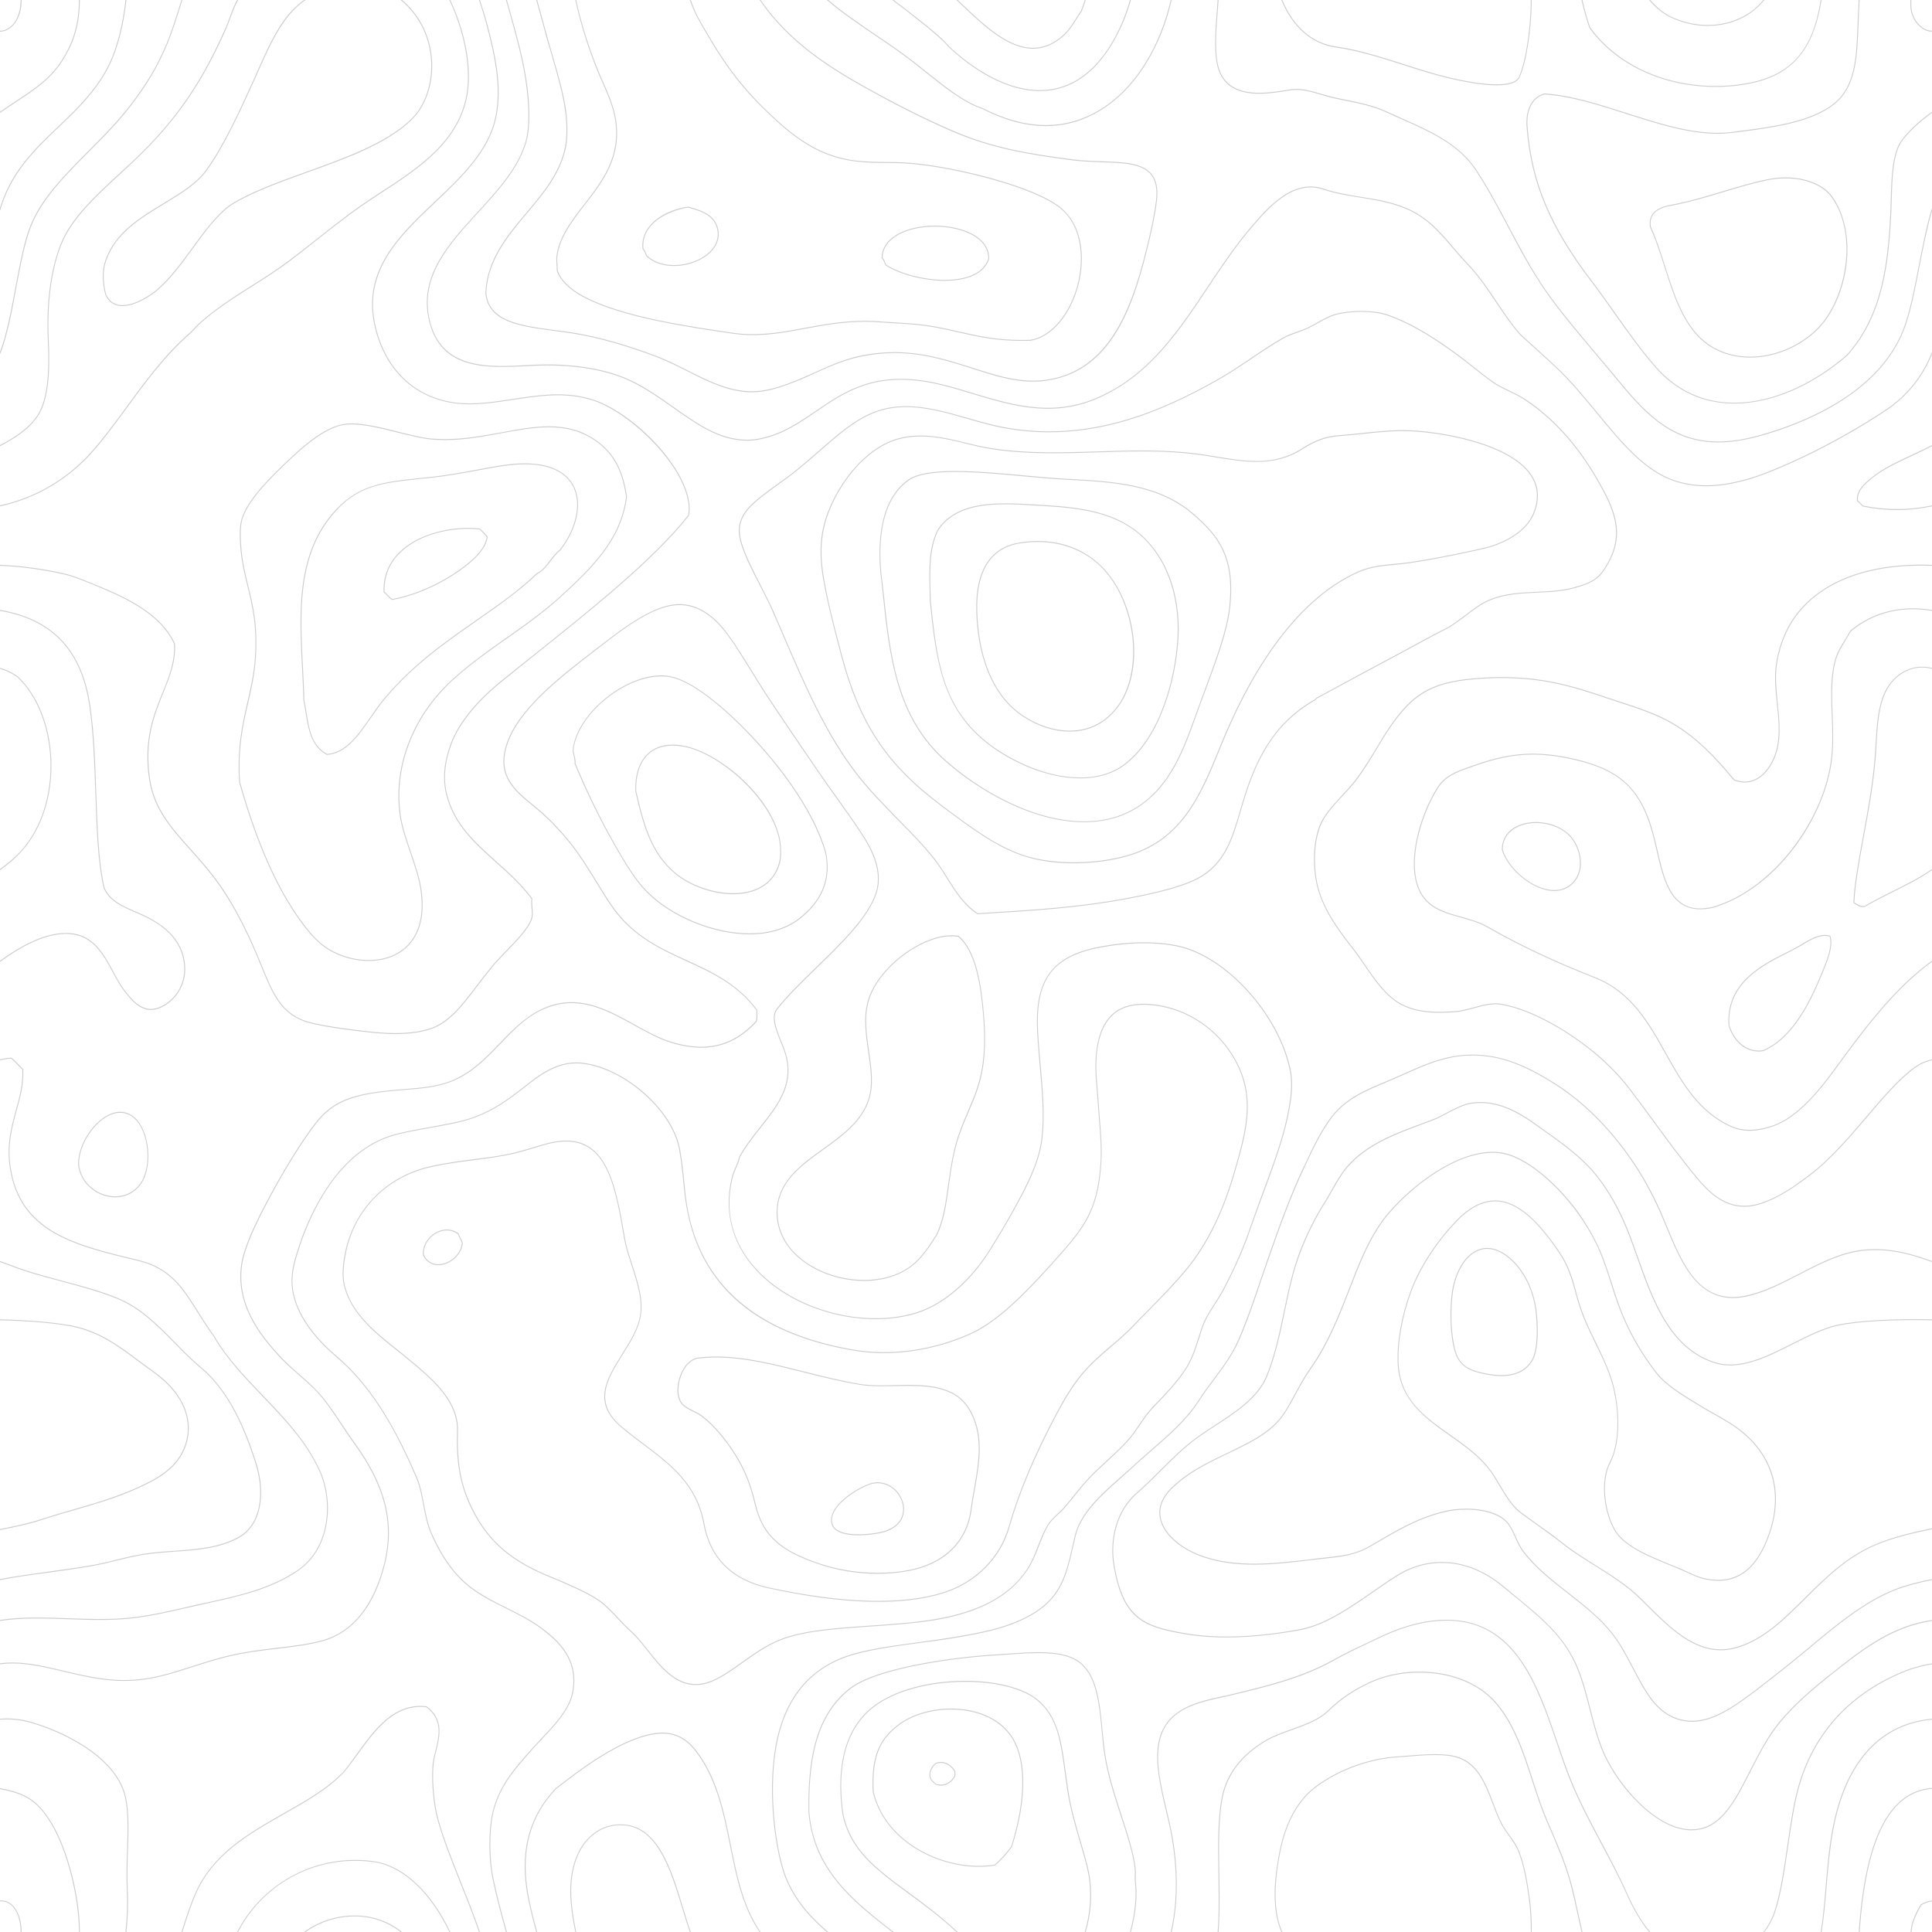 <svg xmlns="http://www.w3.org/2000/svg" width="512" height="512" viewBox="0 0 512 512"><g fill="#ccc"><path d="M249.328 10.332c.479.417.923.908 1.367 1.361.39.454.816.89 1.242 1.271 7.879 7.208 16.273 11.167 23.584 11.167 7.24 0 13.362-3.668 18.189-10.895 2.626-3.904 4.702-8.57 5.98-13.237h-.249c-1.277 4.63-3.336 9.224-5.909 13.11-4.81 7.136-10.86 10.785-18.012 10.785-7.258 0-15.581-3.958-23.442-11.094-.408-.381-.799-.817-1.225-1.271-.444-.472-.905-.944-1.367-1.398-3.531-3.159-7.329-6.064-11.002-8.879-.55-.418-1.082-.817-1.633-1.253h-.391c.621.491 1.26.963 1.899 1.453 3.673 2.815 7.453 5.72 10.967 8.879zM15.545 33.736c5.111-4.866 10.399-9.914 13.789-17.123 1.704-3.667 3.389-9.459 4.17-16.614h-.248c-.763 7.118-2.449 12.874-4.135 16.523-3.354 7.136-8.624 12.165-13.735 17.032-5.945 5.665-12.085 11.493-15.119 20.717-.107.273-.195.545-.267.835v.817c.142-.545.32-1.072.479-1.562 3.034-9.169 9.157-14.998 15.066-20.627zM273.781 12.91c2.502 0 4.934-.889 7.17-2.632 2.094-1.616 3.123-3.269 4.205-4.975.443-.727.923-1.471 1.473-2.234.426-.998.781-2.033 1.083-3.068h-.249c-.301.999-.639 1.98-1.029 2.924-.567.762-1.029 1.507-1.473 2.251-1.065 1.706-2.094 3.305-4.135 4.903-2.236 1.725-4.578 2.596-7.045 2.596-6.584 0-12.9-5.992-18.473-11.257l-1.491-1.417h-.355l1.669 1.58c5.607 5.32 11.978 11.33 18.65 11.33zM4.313 76.243c1.189-6.282 2.289-12.22 3.993-16.415 2.875-7.154 8.855-13.164 15.173-19.537 3.904-3.904 7.915-7.935 11.304-12.383 4.241-5.539 7.081-10.332 9.459-15.997 1.402-3.341 2.609-7.19 3.78-10.913.106-.327.231-.671.319-.998h-.248c-.089.309-.195.618-.302.926-1.153 3.722-2.36 7.571-3.762 10.895-2.378 5.647-5.2 10.422-9.441 15.942-3.389 4.413-7.4 8.461-11.269 12.347-6.353 6.41-12.351 12.438-15.243 19.628-1.704 4.212-2.822 10.168-3.993 16.469-1.136 6.064-2.307 12.347-4.046 16.922l-.036.109v.636c.071-.236.178-.435.267-.654 1.757-4.612 2.928-10.894 4.046-16.977zM23.691 154.537c8.252 3.377 18.509 7.554 22.431 16.105.266 4.667-1.331 8.643-3.035 12.837-2.396 5.883-5.111 12.547-3.584 22.969 1.171 7.917 5.714 13.001 10.984 18.883 2.183 2.433 4.401 4.939 6.53 7.79 5.555 7.481 9.352 15.924 12.298 23.205 2.964 7.245 5.289 12.964 13.061 14.871 4.649 1.145 11.144 1.943 15.599 2.416 2.466.272 4.756.418 6.814.418 3.425 0 6.371-.382 8.855-1.127 5.271-1.598 8.624-5.992 12.848-11.548 1.26-1.652 2.556-3.341 4.028-5.139.994-1.234 2.307-2.578 3.709-4.031 2.91-2.996 5.909-6.101 6.743-8.588.302-.962.213-1.834.142-2.833-.071-.763-.142-1.598-.053-2.597l.018-.054-.035-.037c-2.822-3.813-6.247-6.863-9.565-9.841-5.625-5.047-10.967-9.805-12.972-17.63-1.065-4.122-.674-8.534 1.171-13.491 1.97-5.229 6.548-10.985 12.937-16.179 2.874-2.342 5.927-4.775 9.157-7.372 14.817-11.82 31.623-25.221 40.797-36.896l.018-.072c.302-1.434.195-3.068-.213-4.866-1.189-4.902-4.933-10.731-10.293-15.997-5.111-4.993-10.914-8.734-15.545-10.04-.373-.109-1.1-.309-1.881-.472-6.175-1.417-12.582-.436-18.757.508-5.341.817-10.416 1.598-15.332.944-10.63-1.435-18.278-8.716-20.976-19.973-3.549-14.78 6.264-24.059 15.758-33.046 6.992-6.646 14.249-13.491 16.148-22.533 1.81-8.516-.55-17.704-2.112-23.786-.621-2.451-1.384-4.902-2.2-7.336h-.248c.834 2.452 1.579 4.92 2.218 7.408 1.544 6.047 3.904 15.198 2.112 23.659-1.881 8.97-9.104 15.797-16.096 22.406-9.529 9.024-19.396 18.357-15.812 33.283 2.715 11.348 10.47 18.702 21.189 20.136 4.934.654 10.009-.109 15.386-.926 6.158-.944 12.528-1.906 18.669-.508.763.163 1.508.363 1.881.472 9.192 2.579 23.105 15.289 25.643 25.838.444 1.779.515 3.377.248 4.757-9.174 11.657-25.944 25.057-40.744 36.859-3.248 2.579-6.3 5.011-9.174 7.354-6.406 5.229-11.021 11.003-12.99 16.306-1.863 4.993-2.253 9.441-1.189 13.618 2.041 7.898 7.382 12.71 13.043 17.776 3.3 2.941 6.69 5.992 9.512 9.75-.089.999-.018 1.834.035 2.597.106.981.178 1.816-.124 2.724-.816 2.433-3.78 5.538-6.69 8.516-1.384 1.435-2.715 2.796-3.708 4.031-1.473 1.779-2.786 3.485-4.046 5.156-4.206 5.519-7.524 9.878-12.724 11.457-3.957 1.199-9.05 1.435-15.563.709-4.472-.491-10.949-1.29-15.581-2.416-7.648-1.852-9.973-7.534-12.901-14.725-2.963-7.299-6.743-15.761-12.315-23.278-2.129-2.851-4.365-5.356-6.53-7.79-5.253-5.847-9.778-10.913-10.932-18.756-1.526-10.35 1.171-16.977 3.549-22.842 1.704-4.231 3.336-8.226 3.07-12.964l-.018-.055c-3.975-8.624-14.285-12.855-22.573-16.214-2.253-.926-4.578-1.87-7.116-2.433-5.857-1.289-11.428-1.998-16.664-2.215v.254c5.217.182 10.772.926 16.61 2.197 2.52.544 4.844 1.489 7.081 2.396zM144.06 7.064c.639 2.505 1.384 5.012 2.112 7.462 1.562 5.393 3.035 10.495 3.62 15.053.444 3.25.444 6.609.018 8.952-1.224 7.045-5.856 12.528-10.328 17.848-5.128 6.083-10.434 12.402-10.842 21.172.55 7.807 9.157 8.952 18.26 10.131 1.668.236 3.407.454 5.075.727 6.672 1.089 14.356 3.269 22.218 6.283 2.751 1.071 5.394 2.397 7.968 3.686 4.898 2.487 9.529 4.848 14.942 5.466.692.072 1.384.109 2.112.109 3.673 0 6.868-1.053 9.601-2.052 2.768-.999 5.146-2.07 7.453-3.141 4.951-2.233 9.618-4.34 16.823-4.993 1.278-.145 2.591-.2 3.886-.2 7.826 0 14.374 2.106 20.727 4.141 5.467 1.779 10.666 3.431 16.043 3.431 1.065 0 2.129-.055 3.141-.199 8.163-1.053 14.445-5.375 19.166-13.237 4.17-6.936 6.565-15.706 8.57-24.149.586-2.47 1.615-7.099 1.971-10.459.354-3.16-.125-5.465-1.491-7.063-2.466-2.924-7.417-3.105-13.149-3.287-2.609-.09-5.288-.181-7.968-.544-11.286-1.489-20.745-2.978-31.215-7.463-8.624-3.667-17.249-8.261-22.981-11.439-9.618-5.393-20.514-12.056-28.198-23.296h-.284c7.72 11.349 18.669 18.103 28.375 23.514 5.714 3.195 14.339 7.771 22.981 11.457 10.488 4.467 19.981 5.974 31.285 7.481 2.68.345 5.377.435 7.986.544 5.678.182 10.594.345 13.008 3.196 1.295 1.544 1.773 3.794 1.42 6.882-.373 3.341-1.385 7.953-1.971 10.422-3.975 16.795-9.69 34.916-27.541 37.204-1.012.127-2.059.182-3.106.182-5.342 0-10.506-1.653-15.989-3.414-6.353-2.034-12.919-4.14-20.78-4.14-1.295 0-2.608.054-3.904.181-7.24.654-11.925 2.796-16.894 5.048-2.307 1.035-4.685 2.124-7.436 3.123-2.715.981-5.909 2.016-9.529 2.016-.71 0-1.402-.037-2.076-.109-5.359-.6-9.973-2.942-14.871-5.411-2.573-1.307-5.217-2.651-7.985-3.704-7.879-3.032-15.581-5.211-22.253-6.301-1.685-.273-3.425-.508-5.093-.708-8.997-1.198-17.515-2.324-18.065-9.932.408-8.643 5.696-14.925 10.79-21.008 4.507-5.32 9.139-10.858 10.399-17.939.426-2.378.391-5.756-.018-9.043-.604-4.594-2.094-9.678-3.656-15.07-.71-2.451-1.438-4.993-2.112-7.481-.426-1.616-.87-3.269-1.331-4.866-.195-.69-.373-1.417-.585-2.125h-.248c.213.745.426 1.471.604 2.197.462 1.598.905 3.232 1.349 4.866zM16.539 16.142c2.413-3.832 4.579-8.443 4.614-16.142h-.231c-.053 7.627-2.183 12.22-4.578 16.015-3.052 4.812-7.454 7.699-12.138 10.768-1.402.926-2.822 1.852-4.206 2.851v.29c1.42-1.017 2.893-1.979 4.33-2.923 4.685-3.087 9.122-5.992 12.209-10.858zM159.606 21.771c1.438 3.304 2.946 6.682 3.442 10.222 1.402 9.696-3.496 15.997-8.216 22.116-3.247 4.158-6.282 8.08-7.222 12.91-.248 1.217-.178 1.961-.124 2.924.036.508.071 1.053.071 1.797v.036c1.206 3.432 4.809 5.847 7.63 7.263 10.186 5.157 26.778 7.589 38.881 9.369 1.828.254 3.638.399 5.519.399 4.703 0 9.068-.817 13.682-1.67 4.933-.908 10.044-1.871 15.935-1.871 1.562 0 3.159.073 4.703.2.319.036 1.206.091 2.342.163 1.669.091 3.762.2 5.235.327 4.933.382 8.837 1.271 12.599 2.143 5.04 1.144 9.76 2.233 16.77 2.233.728 0 1.49-.018 2.254-.036 5.572-.89 10.683-6.9 12.723-14.961 1.687-6.664 1.296-15.524-4.844-20.427-7.223-5.755-28.269-10.804-39.573-11.729-2.413-.218-4.418-.236-6.353-.236-2.165-.018-4.383-.036-7.293-.29-7.79-.727-14.232-3.868-21.561-10.513-9.068-8.244-13.983-14.617-21.011-27.236-.763-1.362-1.473-3.032-2.129-4.903h-.267c.692 1.906 1.402 3.632 2.201 5.012 7.027 12.655 11.943 19.029 21.064 27.308 7.347 6.683 13.842 9.841 21.686 10.568 2.91.273 5.146.29 7.311.29 2.023.018 3.922.036 6.335.236 11.269.944 32.244 5.956 39.466 11.693 6.034 4.812 6.389 13.582 4.738 20.173-2.005 7.953-7.063 13.89-12.527 14.78-.746.018-1.491.036-2.219.036-6.957 0-11.713-1.107-16.717-2.233-3.78-.872-7.684-1.761-12.635-2.143-1.473-.109-3.567-.254-5.235-.345-1.136-.054-2.023-.109-2.343-.127-1.562-.163-3.141-.218-4.72-.218-5.909 0-11.038.944-15.971 1.87-4.614.854-8.961 1.653-13.646 1.653-1.881 0-3.673-.109-5.483-.382-12.085-1.779-28.659-4.194-38.81-9.351-2.768-1.38-6.317-3.759-7.489-7.118-.018-.727-.053-1.271-.071-1.78-.089-.944-.142-1.67.106-2.869.94-4.739 3.958-8.661 7.169-12.801 4.773-6.137 9.689-12.492 8.27-22.297-.515-3.56-2.005-6.991-3.46-10.278-.568-1.289-1.171-2.633-1.686-3.976-1.863-4.739-4.046-11.112-5.43-17.704h-.231c1.402 6.628 3.584 13.055 5.448 17.813.515 1.325 1.1 2.669 1.686 3.959zM24.596 119.693c3.283-3.74 6.193-7.735 9.281-11.947 4.897-6.682 9.955-13.582 16.486-19.283.461-.436.922-.908 1.349-1.38.39-.436.816-.872 1.242-1.271 4.259-3.85 9.139-6.936 13.841-9.896 3.266-2.07 6.655-4.195 9.832-6.591 2.519-1.906 5.057-3.904 7.488-5.828 3.709-2.942 7.542-5.956 11.411-8.679 1.828-1.29 3.727-2.524 5.75-3.832 9.867-6.446 21.047-13.745 22.75-26.945.905-6.973-.888-15.96-4.703-24.041h-.248c3.815 8.062 5.607 17.05 4.72 24.023-1.704 13.091-12.83 20.354-22.661 26.746-2.005 1.307-3.904 2.561-5.732 3.832-3.886 2.741-7.72 5.774-11.411 8.697-2.449 1.925-4.969 3.922-7.524 5.829-3.159 2.378-6.531 4.521-9.796 6.573-4.72 2.996-9.601 6.082-13.859 9.932-.461.4-.87.872-1.278 1.29-.426.454-.852.944-1.331 1.343-6.548 5.72-11.623 12.638-16.504 19.319-3.087 4.231-6.016 8.207-9.281 11.93-6.495 7.408-15.084 12.42-24.418 14.416v.254c9.405-2.033 18.065-7.063 24.596-14.49zM10.044 110.288c3.176-4.739 3.194-13.346 2.857-20.318-.266-5.629-.177-16.378 3.425-25.311 2.786-6.827 9.388-12.91 15.776-18.757.976-.908 1.935-1.798 2.875-2.688 12.794-11.929 19.147-22.66 24.737-35.062.479-1.053.888-2.179 1.296-3.268.497-1.362 1.029-2.742 1.685-4.085.125-.273.266-.545.391-.799h-.266c-.106.236-.231.454-.355.672-.657 1.362-1.171 2.76-1.669 4.122-.408 1.089-.816 2.197-1.313 3.249-5.572 12.402-11.89 23.097-24.666 35.008-.94.89-1.917 1.761-2.875 2.651-6.406 5.883-13.043 11.966-15.829 18.865-3.62 8.97-3.709 19.773-3.443 25.402.337 6.954.302 15.506-2.821 20.191-2.271 3.359-5.891 5.756-9.849 7.808v.273c4.028-2.088 7.72-4.503 10.044-7.953zM3.532 6.664c1.544-1.634 2.2-4.176 2.2-6.664h-.266c0 2.452-.657 4.957-2.094 6.5-1.012 1.072-2.165 1.652-3.372 1.652v-.018.254c1.26 0 2.484-.599 3.532-1.725zM76.431 3.85c-3.372 4.067-5.838 9.623-8.216 14.998-.373.817-.728 1.616-1.083 2.433-3.478 7.663-7.79 17.213-12.511 23.731-2.555 3.559-6.779 6.119-11.251 8.824-6.335 3.832-12.883 7.808-15.438 15.107-.923 2.633-.94 5.52-.036 9.133.887 2.016 2.431 3.033 4.561 3.033 3.514 0 7.667-2.778 9.37-4.267 3.39-2.923 6.371-6.973 9.228-10.912 1.544-2.088 3.123-4.285 4.756-6.283.798-.926 3.531-4.122 5.821-5.502 5.43-3.269 12.386-5.774 19.751-8.425 10.239-3.668 20.798-7.462 27.381-13.636 3.514-3.232 5.59-8.316 5.768-13.908.16-5.992-1.863-11.675-5.75-16.033-.692-.763-1.438-1.507-2.236-2.143h-.39c.852.69 1.685 1.471 2.449 2.324 3.833 4.285 5.856 9.914 5.679 15.834-.142 5.519-2.218 10.549-5.661 13.745-6.566 6.119-17.125 9.914-27.311 13.581-7.382 2.651-14.338 5.157-19.786 8.443-2.36 1.435-5.093 4.63-5.874 5.574-1.668 1.98-3.248 4.176-4.792 6.301-2.857 3.904-5.803 7.935-9.174 10.84-1.686 1.471-5.785 4.231-9.228 4.231-2.041 0-3.496-.962-4.348-2.887-.87-3.522-.852-6.373.053-8.97 2.52-7.208 9.033-11.149 15.332-14.962 4.49-2.723 8.731-5.302 11.339-8.915 4.703-6.518 9.015-16.087 12.511-23.75.355-.817.71-1.634 1.083-2.452 2.378-5.356 4.845-10.876 8.199-14.925 1.26-1.543 2.732-2.869 4.348-4.013h-.408c-1.526 1.107-2.928 2.397-4.135 3.85zM170.27 65.965l.018.037c.426.454.674 1.09.905 1.706l.053.127.036.072c1.739 1.652 4.33 2.579 7.311 2.579 4.241 0 8.447-1.834 10.505-4.54 1.242-1.652 1.633-3.522 1.171-5.447-.905-3.595-4.259-4.775-7.915-5.738l-.018-.019-.018.019c-6.211.926-12.635 4.812-12.049 11.167v.036zm12.049-10.967c3.584.962 6.832 2.088 7.719 5.556.444 1.852.071 3.668-1.135 5.248-2.005 2.651-6.158 4.449-10.31 4.449-2.91 0-5.448-.908-7.134-2.524l-.036-.091c-.248-.636-.497-1.289-.922-1.78-.603-7.063 7.453-10.186 11.818-10.858zM234.564 70.142l.088.164.036.018c3.815 2.451 10.133 4.085 15.705 4.085 3.673 0 10.08-.744 11.748-5.811v-.018c.035-1.761-.586-3.323-1.881-4.667-2.414-2.542-7.223-4.104-12.529-4.104-6.726 0-13.983 2.651-14.09 8.534v.036l.053.037c.408.453.657 1.107.87 1.724zm13.167-10.095c5.235 0 9.991 1.562 12.369 4.031 1.225 1.307 1.828 2.796 1.81 4.466-1.633 4.903-7.933 5.629-11.518 5.629-5.519 0-11.748-1.616-15.563-4.031l-.036-.109c-.248-.617-.479-1.271-.905-1.743.124-5.665 7.258-8.243 13.841-8.243zM65.553 186.095c-1.349 5.901-2.751 12.038-2.183 21.189 4.49 15.924 9.796 27.944 16.166 36.787 1.491 2.051 3.318 4.394 5.625 6.282 3.301 2.706 8.003 4.304 12.528 4.304 4.561 0 8.465-1.598 10.985-4.558 2.804-3.251 3.833-7.935 3.07-13.909-.444-3.341-1.633-6.863-2.804-10.277-1.171-3.395-2.378-6.899-2.804-10.24-1.721-12.983 3.709-26.437 14.463-35.97 4.561-4.067 9.281-7.354 13.806-10.531 4.915-3.468 9.991-7.045 14.8-11.512 7.311-6.773 15.581-14.472 16.947-26.074v-.054c-.869-5.484-2.538-11.13-8.642-15.162-3.46-2.306-7.293-3.377-12.049-3.377-4.064 0-8.234.781-12.67 1.598-4.773.871-9.707 1.779-14.835 1.779-1.26 0-2.502-.054-3.691-.145-2.431-.236-5.502-.999-8.713-1.816-4.33-1.071-8.819-2.197-12.369-2.197-.746 0-1.42.055-2.041.164-4.791.744-9.866 4.993-13.753 8.606-6.477 6.01-12.582 12.274-13.593 17.431-.39 2.016-.266 5.248-.018 7.59.355 3.559 1.118 6.573 1.828 9.478 1.26 5.193 2.573 10.567 1.935 19.156-.319 4.176-1.118 7.735-1.988 11.457zm.284-30.668c-.71-2.905-1.455-5.919-1.81-9.442-.248-2.342-.373-5.538 0-7.517.994-5.102 7.081-11.33 13.522-17.322 3.869-3.577 8.909-7.79 13.629-8.552.604-.091 1.26-.127 2.005-.127 3.531 0 8.003 1.107 12.315 2.197 3.23.799 6.3 1.562 8.731 1.797 1.206.109 2.449.164 3.727.164 5.146 0 10.097-.908 14.871-1.815 4.436-.799 8.606-1.58 12.635-1.58 4.703 0 8.501 1.071 11.943 3.341 6.016 3.995 7.648 9.551 8.518 15.016-1.366 11.494-9.582 19.138-16.858 25.911-4.827 4.449-9.884 8.007-14.782 11.457-4.561 3.195-9.246 6.5-13.842 10.586-10.825 9.569-16.273 23.096-14.551 36.169.443 3.359 1.65 6.863 2.821 10.277 1.171 3.395 2.378 6.918 2.786 10.24.781 5.901-.248 10.513-3.017 13.727-2.467 2.887-6.282 4.467-10.79 4.467-4.472 0-9.104-1.598-12.387-4.249-2.271-1.87-4.099-4.212-5.572-6.246-6.371-8.806-11.641-20.808-16.131-36.696-.568-9.079.834-15.198 2.2-21.063.87-3.758 1.669-7.317 1.97-11.512.639-8.625-.656-14.018-1.934-19.228zM80.388 185.477c.248 1.071.408 2.161.604 3.359.639 4.176 1.402 8.952 5.59 11.203l.036.019h.036c5.093-.363 8.305-5.012 11.712-9.914 1.225-1.743 2.467-3.559 3.815-5.139 7.506-8.879 15.971-14.762 24.152-20.463 5.75-4.013 11.198-7.808 16.007-12.401 1.544-.781 2.591-2.143 3.584-3.451.763-.98 1.544-2.033 2.573-2.832 4.401-5.629 5.856-12.22 3.709-16.759-1.349-2.869-4.721-6.3-13.132-6.3-1.136 0-2.325.072-3.549.181-2.697.273-5.803.854-9.05 1.471-3.62.672-7.719 1.435-11.854 1.889-.87.091-1.686.163-2.502.273-11.038 1.125-17.692 1.852-24.329 9.841-4.721 5.72-7.241 12.783-7.95 22.261-.426 6.064-.089 12.71.213 18.557.16 2.941.302 5.72.337 8.207zm-.301-26.746c.692-9.424 3.212-16.432 7.879-22.097 6.566-7.971 12.813-8.607 24.17-9.805.816-.073 1.632-.164 2.502-.254 4.152-.454 8.252-1.217 11.872-1.888 3.247-.6 6.335-1.198 9.032-1.453 1.225-.127 2.414-.2 3.532-.2 8.287 0 11.605 3.359 12.937 6.174 2.076 4.467.657 10.949-3.673 16.469-1.029.817-1.828 1.852-2.609 2.851-1.029 1.38-1.987 2.651-3.496 3.396l-.036.018c-4.809 4.612-10.257 8.407-16.007 12.401-8.198 5.72-16.645 11.603-24.187 20.518-1.349 1.562-2.591 3.377-3.815 5.138-3.372 4.848-6.548 9.442-11.517 9.805-4.082-2.197-4.773-6.682-5.448-11.003-.195-1.198-.355-2.306-.586-3.359-.035-2.469-.195-5.229-.337-8.17-.302-5.847-.657-12.492-.213-18.539zM233.853 156.516c1.81 17.25 3.514 33.555 16.663 45.212 8.837 7.826 23.123 16.16 36.805 16.16 8.341 0 15.19-3.16 20.372-9.406 4.473-5.429 6.779-11.766 9.424-19.12.283-.817.585-1.634.887-2.488.532-1.416 1.047-2.814 1.562-4.194 2.946-7.953 5.731-15.434 6.424-21.661 1.544-13.71-3.318-19.229-9.334-24.567-9.37-8.298-21.561-8.915-34.48-9.587-3.053-.163-6.673-.49-10.488-.853-6.016-.563-12.813-1.181-18.509-1.181-6.14 0-10.168.709-12.351 2.197-9.157 6.21-8.057 21.299-7.187 27.472l.213 2.015zm7.098-29.269c2.147-1.471 6.14-2.179 12.227-2.179 5.679 0 12.493.635 18.491 1.198 3.814.346 7.436.691 10.487.835 12.884.654 25.04 1.29 34.339 9.533 5.979 5.283 10.789 10.767 9.263 24.367-.692 6.174-3.478 13.654-6.406 21.589-.515 1.398-1.047 2.796-1.544 4.213-.319.817-.621 1.652-.904 2.487-2.644 7.317-4.934 13.636-9.406 19.047-5.11 6.192-11.889 9.334-20.177 9.334-13.593 0-27.86-8.335-36.645-16.143-13.096-11.566-14.782-27.835-16.574-45.03l-.231-2.033c-.887-6.137-1.952-21.099 7.081-27.218zM246.417 159.349c1.58 14.889 2.928 27.744 14.711 37.277 5.465 4.448 15.35 9.641 25.128 9.641 4.862 0 8.962-1.289 12.209-3.849 9.192-7.281 13.185-22.424 13.823-33.173.729-12.42-3.727-23.332-11.906-29.143-7.507-5.356-17.055-5.901-27.188-6.464-2.218-.109-4.418-.236-6.619-.236-6.353 0-14.196.817-18.206 7.154-2.307 4.811-2.165 10.458-2.005 15.905l.053 2.887zm2.165-18.684c3.939-6.21 11.695-7.027 17.994-7.027 2.201 0 4.384.109 6.619.254 10.063.563 19.592 1.071 27.063 6.391 8.092 5.774 12.512 16.614 11.783 28.943-.621 10.712-4.596 25.783-13.734 33.01-3.195 2.523-7.24 3.813-12.05 3.813-9.707 0-19.538-5.193-25.004-9.623-11.677-9.478-12.972-21.68-14.587-37.095-.018-.944-.036-1.888-.089-2.869-.124-5.429-.266-11.039 2.005-15.796zM101.665 156.97l.053.037c.355.235.657.581.959.908.373.399.745.817 1.206 1.053l.018.018h.053c6.726-1.216 14.374-4.793 19.964-9.315 2.218-1.797 4.809-4.248 5.324-7.317l.018-.054-.036-.055c-.302-.454-.728-.854-1.1-1.253-.302-.29-.586-.563-.852-.872l-.018-.055h-.053c-.994-.109-2.076-.163-3.159-.163-5.856 0-13.842 1.816-18.633 6.881-2.626 2.815-3.886 6.21-3.744 10.132v.055zm3.922-10.023c4.72-5.03 12.635-6.809 18.456-6.809 1.065 0 2.112.054 3.088.163.266.309.55.599.816.872.391.363.763.744 1.047 1.18-.515 2.978-3.052 5.375-5.217 7.118-5.555 4.503-13.15 8.062-19.822 9.278-.408-.236-.745-.599-1.083-.981-.302-.327-.603-.653-.958-.926-.125-3.814 1.082-7.136 3.673-9.896zM271.049 189.853c3.939 2.615 8.34 4.031 12.422 4.031 5.377 0 9.885-2.378 13.096-6.9 7.453-10.513 4.082-30.395-6.602-38.656-2.893-2.27-7.843-4.957-14.924-4.957-1.668 0-3.371.145-5.093.454-7.471 1.289-11.356 7.335-11.233 17.449.107 7.681 1.863 21.625 12.334 28.58zm-1.064-45.793c1.721-.291 3.406-.436 5.057-.436 7.01 0 11.908 2.651 14.801 4.884 5.039 3.922 8.678 10.622 9.973 18.43 1.277 7.627-.018 15.052-3.461 19.919-3.141 4.449-7.612 6.773-12.883 6.773-4.028 0-8.412-1.398-12.298-3.977-10.364-6.881-12.102-20.736-12.209-28.38-.142-9.986 3.69-15.942 11.021-17.213zM29.866 257.634c.976 1.816 1.917 3.56 3.035 4.994l.053.054c1.544 2.053 4.17 5.466 7.826 4.902 3.939-.599 9.139-5.392 8.199-12.438-.746-5.628-4.436-9.75-11.623-12.964-.461-.2-.923-.418-1.402-.618-3.46-1.489-6.744-2.905-8.252-6.283-1.562-6.682-1.863-15.688-2.2-25.256-.266-7.917-.55-16.124-1.597-23.114-2.005-13.491-8.748-21.517-20.621-24.585-1.029-.272-2.129-.526-3.283-.69v.254c1.136.164 2.218.4 3.23.672 11.765 3.014 18.456 11.003 20.443 24.385 1.029 6.991 1.313 15.18 1.597 23.096.319 9.569.639 18.593 2.201 25.329 1.562 3.486 4.88 4.903 8.394 6.41.479.218.94.4 1.402.618 7.099 3.159 10.736 7.227 11.464 12.783.923 6.881-4.135 11.565-7.985 12.147-3.514.546-6.087-2.796-7.613-4.775l-.053-.055c-1.1-1.452-2.041-3.159-3.017-4.975-3.07-5.683-6.247-11.566-15.332-10.023-4.294.708-9.121 3.05-14.729 7.099v.309c5.644-4.104 10.47-6.464 14.765-7.172 8.926-1.507 12.067 4.303 15.102 9.896zM5.892 225.423c5.253-5.919 8.057-14.671 7.702-24.04-.355-9.024-3.655-17.268-8.837-22.08-1.544-1.126-3.159-1.889-4.756-2.288v.236c1.562.418 3.123 1.162 4.596 2.215 5.146 4.794 8.412 12.983 8.767 21.916.355 9.296-2.431 18.012-7.631 23.895-1.739 1.943-3.691 3.577-5.732 5.029v.291c2.112-1.471 4.117-3.141 5.892-5.175zM219.107 227.003c-.231-1.616-.959-3.559-1.562-5.103-5.004-12.746-16.752-26.11-25.288-33.664-5.856-5.175-10.718-8.207-14.445-8.97-.798-.181-1.668-.273-2.573-.273-10.186 0-22.697 10.604-23.477 19.901.036.454.142.926.266 1.361.142.69.319 1.38.248 2.124v.037l.018.018c3.62 8.715 7.755 16.941 12.245 24.476 2.023 3.414 4.064 6.682 6.744 9.423 6.477 6.628 17.763 11.276 27.381 11.276 5.324 0 9.778-1.38 13.238-4.049 5.785-4.485 8.216-10.059 7.205-16.56zm-20.443 20.355c-9.565 0-20.762-4.612-27.204-11.203-2.662-2.706-4.703-5.974-6.726-9.351-4.49-7.535-8.589-15.742-12.209-24.422.053-.78-.106-1.507-.284-2.179-.106-.435-.213-.89-.266-1.307.799-9.188 13.185-19.646 23.265-19.646.887 0 1.739.073 2.538.236 3.691.78 8.518 3.776 14.339 8.934 8.5 7.553 20.212 20.862 25.199 33.572.604 1.525 1.331 3.45 1.58 5.048.976 6.409-1.438 11.911-7.152 16.323-3.407 2.633-7.808 3.995-13.078 3.995zM196.836 206.594c-5.128-4.793-11.233-8.261-15.971-9.023-.887-.164-1.739-.236-2.555-.236-2.946 0-5.306.944-7.045 2.796-2.041 2.161-3.052 5.556-2.893 9.551 2.077 9.133 4.17 16.56 10.453 21.789 3.957 3.341 10.062 5.502 15.492 5.502 6.531 0 11.056-3.069 12.404-8.389.391-1.58.319-3.867.089-5.447-.781-5.302-4.419-11.33-9.973-16.542zm9.636 21.916c-1.313 5.229-5.732 8.207-12.156 8.207-5.394 0-11.411-2.143-15.35-5.429-6.211-5.193-8.287-12.565-10.363-21.644-.16-3.904.852-7.227 2.839-9.369 1.668-1.779 3.993-2.688 6.868-2.688.781 0 1.632.073 2.519.218 9.831 1.616 24.081 14.199 25.767 25.366.213 1.543.284 3.794-.125 5.338zM254.048 248.029l-.036-.018-.053-.018c-.657-.091-1.278-.127-1.881-.127-1.367 0-2.68.218-4.117.636-7.506 2.234-15.066 8.896-17.568 15.47-1.774 4.63-1.029 9.75-.319 14.708.657 4.594 1.278 8.898.036 12.692-1.935 5.846-7.063 9.532-12.032 13.091-5.253 3.776-10.683 7.663-12.014 14.09-.798 4.559.373 8.879 3.336 12.474 4.188 5.103 11.872 8.426 19.556 8.426 5.022 0 9.423-1.38 12.742-3.941 2.608-2.014 4.418-4.792 6.317-7.716l.302-.472c1.881-3.813 2.502-8.389 3.176-13.273.586-4.231 1.189-8.606 2.662-12.945.87-2.562 1.792-4.722 2.679-6.772 2.715-6.337 5.04-11.839 3.922-25.33-.639-7.735-1.97-17.122-6.708-20.972zm2.555 46.192c-.887 2.089-1.81 4.231-2.68 6.809-1.455 4.358-2.059 8.753-2.662 13.002-.674 4.848-1.313 9.404-3.159 13.182l-.267.435c-1.987 3.051-3.691 5.666-6.282 7.681-3.265 2.542-7.631 3.868-12.6 3.868-7.595 0-15.226-3.269-19.378-8.316-2.91-3.559-4.064-7.808-3.283-12.293 1.313-6.318 6.477-10.004 11.907-13.908 5.022-3.596 10.168-7.317 12.121-13.219 1.277-3.867.656-8.207 0-12.8-.728-4.94-1.455-10.042.302-14.599 2.466-6.519 9.955-13.11 17.391-15.325 1.438-.418 2.715-.618 4.064-.618.585 0 1.189.037 1.828.127 4.667 3.813 5.998 13.109 6.637 20.771 1.082 13.437-1.225 18.883-3.939 25.202zM35.687 296.163c-1.154-1.016-2.449-1.524-3.851-1.524-2.378 0-5.004 1.524-7.24 4.177-2.733 3.268-4.259 7.517-3.797 10.567 1.083 5.193 5.714 7.916 9.707 7.916 2.804 0 5.235-1.253 6.832-3.485 3.247-4.576 2.342-14.127-1.65-17.65zm1.473 17.486c-1.562 2.197-3.922 3.396-6.655 3.396-3.904 0-8.411-2.651-9.476-7.717-.443-2.96 1.047-7.136 3.762-10.368 2.165-2.597 4.756-4.067 7.045-4.067 1.349 0 2.591.473 3.709 1.452 3.922 3.451 4.791 12.838 1.615 17.305zM122.073 328.121c-.178-.362-.391-.744-.479-1.162l-.018-.036-.018-.037c-.923-.671-2.005-1.053-3.123-1.053-1.721 0-3.478.835-4.738 2.233-1.171 1.307-1.739 2.924-1.615 4.539l.018.037c.834 1.707 2.253 2.649 4.064 2.649 2.804 0 6.176-2.486 6.478-5.791v-.037c-.089-.49-.337-.926-.568-1.344zm-5.91 6.918c-1.685 0-3.07-.89-3.833-2.488-.142-1.543.408-3.067 1.544-4.339 1.207-1.326 2.91-2.143 4.561-2.143 1.047 0 2.059.363 2.928.999.106.417.319.798.515 1.162.213.435.444.816.515 1.253-.302 3.177-3.531 5.556-6.229 5.556zM442.508 4.485c5.732 2.851 12.475 3.142 18.065.799 2.804-1.198 5.182-3.014 6.991-5.284h-.283c-1.758 2.179-4.029 3.904-6.779 5.048-5.537 2.342-12.227 2.052-17.888-.763-1.845-.908-3.585-2.342-5.253-4.285h-.319c1.722 2.07 3.55 3.54 5.466 4.485zM239.231 14.454c2.236 1.616 4.365 3.341 6.424 4.993 4.987 3.995 9.69 7.735 14.871 9.514 5.803 2.96 11.357 4.449 16.645 4.449 4.384 0 8.589-1.017 12.546-3.069 11.677-6.01 18.261-19.138 20.781-30.341h-.249c-2.521 11.112-9.032 24.168-20.638 30.123-8.678 4.467-18.439 3.995-28.997-1.38-5.164-1.761-9.849-5.52-14.818-9.514-2.059-1.634-4.188-3.341-6.442-4.975-2.413-1.761-4.915-3.468-7.347-5.103-4.401-2.996-8.713-5.919-12.511-9.151h-.39c3.869 3.323 8.27 6.301 12.777 9.351 2.431 1.652 4.933 3.341 7.347 5.102zM323.097 19.011c1.579 3.922 5.058 5.828 10.63 5.828 2.822 0 5.75-.49 8.109-.89h.071c.515-.091 1.065-.127 1.65-.127 2.218 0 4.489.671 6.673 1.325 1.117.345 2.307.69 3.442.926.923.218 1.827.382 2.733.581 3.744.745 7.63 1.525 11.144 3.178 1.384.654 2.804 1.29 4.189 1.889 6.85 3.032 13.93 6.173 18.526 12.274.284.381.532.763.798 1.144 3.213 4.866 5.998 10.096 8.66 15.161 3.018 5.72 6.141 11.585 9.902 16.959 3.638 5.247 8.535 11.04 13.273 16.65 1.65 1.961 3.195 3.813 4.703 5.629 7.523 9.115 14.623 17.704 27.719 17.704h.018c3.353 0 6.903-.545 10.896-1.634 11.339-3.123 31.356-10.931 38.206-27.854 1.81-4.484 3.017-10.749 4.294-17.358.977-4.993 1.988-10.168 3.266-14.471v-.817c-1.402 4.467-2.467 9.95-3.478 15.234-1.295 6.628-2.502 12.855-4.294 17.323-6.814 16.85-26.761 24.584-38.047 27.708-3.976 1.107-7.524 1.634-10.843 1.634h-.018c-12.973 0-20.053-8.552-27.523-17.631-1.509-1.815-3.07-3.667-4.721-5.61-4.721-5.611-9.618-11.421-13.273-16.632-3.727-5.357-6.85-11.258-9.867-16.941-2.68-5.065-5.465-10.313-8.678-15.179-.248-.381-.531-.799-.816-1.162-4.631-6.137-11.729-9.296-18.598-12.347-1.401-.617-2.82-1.253-4.188-1.888-3.549-1.67-7.436-2.451-11.197-3.213-.923-.182-1.828-.363-2.732-.564-1.119-.254-2.289-.599-3.426-.926-2.2-.653-4.472-1.343-6.743-1.343-.585 0-1.171.055-1.687.127l-.105.019c-2.325.399-5.235.871-8.039.871-5.447 0-8.873-1.852-10.398-5.647-1.598-3.903-1.065-10.531-.586-16.396.07-.889.142-1.725.195-2.542h-.249c-.054.817-.106 1.653-.177 2.524-.48 5.883-.994 12.547.585 16.488zM421.248 7.445c7.045 9.769 19.557 15.579 33.451 15.579 3.461 0 6.814-.363 9.973-1.072 12.351-2.796 16.309-11.421 18.065-21.952h-.231c-.55 3.341-1.313 6.464-2.503 9.279-2.856 6.754-7.754 10.712-15.367 12.438-3.158.708-6.494 1.071-9.938 1.071-13.824 0-26.246-5.792-33.256-15.488-.78-2.07-1.438-4.576-2.076-7.299h-.248c.639 2.76 1.33 5.302 2.111 7.427l.018.018zM353.886 12.547c6.282.926 12.28 2.833 18.048 4.685 3.727 1.199 7.595 2.433 11.517 3.396 2.502.617 5.005 1.107 7.222 1.453 2.272.345 4.277.526 5.945.526 3.443 0 5.484-.726 6.123-2.179 1.756-3.868 3.106-12.275 3.176-20.427h-.231c-.07 8.117-1.42 16.469-3.141 20.336-.604 1.343-2.609 2.016-5.928 2.016-1.65 0-3.638-.164-5.909-.509-2.218-.345-4.702-.835-7.204-1.452-3.922-.962-7.756-2.197-11.482-3.396-5.803-1.852-11.801-3.777-18.118-4.703-6.211-.908-11.162-5.266-14.072-12.293h-.267c2.946 7.172 7.986 11.603 14.321 12.547zM492.285 6.283c-.32 8.933-.604 16.668-6.406 21.226-6.034 4.776-16.575 6.137-24.276 7.118-.763.109-1.526.218-2.236.309-1.313.181-2.715.272-4.135.272-7.843 0-16.202-2.705-24.294-5.302-7.24-2.306-14.711-4.721-21.703-5.138h-.018l-.018.018c-3.992 1.162-4.986 5.519-4.596 9.206 1.135 14.398 6.086 26.183 17.143 40.69 2.217 2.905 4.311 5.865 6.316 8.733 3.443 4.83 6.673 9.424 10.453 13.745 5.66 6.519 12.759 9.787 21.117 9.787 9.69 0 20.585-4.612 29.901-12.692 9.601-10.64 11.038-24.73 11.694-38.257.053-1.053.07-2.142.106-3.323.142-5.429.302-12.201 2.91-15.543 2.29-2.941 4.987-5.211 7.755-7.208v-.29c-2.84 2.033-5.59 4.321-7.949 7.372-2.644 3.377-2.805 10.187-2.965 15.651-.035 1.18-.053 2.288-.105 3.323-.639 13.472-2.076 27.544-11.624 38.112-9.263 8.025-20.088 12.638-29.724 12.638-8.287 0-15.351-3.287-20.94-9.714-3.762-4.34-7.009-8.897-10.435-13.763-2.005-2.851-4.1-5.792-6.317-8.715-11.021-14.472-15.972-26.238-17.089-40.582-.391-3.559.55-7.807 4.4-8.933 6.939.417 14.393 2.796 21.615 5.12 8.109 2.597 16.485 5.302 24.364 5.302 1.42 0 2.839-.109 4.171-.272.709-.109 1.473-.2 2.235-.29 7.72-.999 18.314-2.378 24.365-7.172 5.909-4.648 6.192-12.401 6.53-21.425.07-1.87.124-3.813.248-5.756.035-.181.035-.345.054-.526h-.249l-.018.509c-.142 1.961-.213 3.885-.283 5.774zM495.976 126.575l-.035.019c-1.633 1.325-4.1 3.341-3.833 6.119l.018.054.035.037c.533.417.994.908 1.402 1.38l.018.037h.035c3 .617 6.069.944 9.121.944 3.124 0 6.229-.345 9.264-.981v-.254c-3.034.654-6.14.981-9.264.981-3.033 0-6.068-.309-9.032-.926-.407-.454-.834-.926-1.349-1.344-.231-2.614 2.059-4.485 3.727-5.865l.035-.037c2.893-2.342 6.673-4.122 10.701-5.992 1.739-.799 3.478-1.634 5.182-2.505v-.273c-1.738.89-3.531 1.743-5.288 2.542-4.029 1.888-7.844 3.668-10.737 6.064zM506.304 2.052c.267 3.359 2.929 6.337 5.696 6.337v-.254c-2.662 0-5.199-2.851-5.447-6.101-.071-.708-.071-1.38-.018-2.034h-.231c-.054.654-.071 1.344 0 2.052zM473.208 47.009c-1.579 0-3.229.182-4.862.509-3.62.726-7.488 1.888-11.605 3.123-4.596 1.38-9.388 2.832-13.931 3.631-4.206.781-6.034 2.688-5.554 5.865v.019c1.473 3.177 2.607 6.718 3.814 10.458 2.591 8.171 5.289 16.614 11.836 21.008 3.088 2.052 6.851 3.141 10.879 3.141 6.548 0 13.238-2.796 17.959-7.499 3.868-3.885 6.689-10.205 7.559-16.904.924-7.064-.461-13.764-3.814-18.375-2.236-3.068-6.957-4.975-12.28-4.975zm8.358 40.074c-4.668 4.666-11.322 7.444-17.781 7.444-3.992 0-7.701-1.071-10.754-3.123-6.495-4.339-9.156-12.728-11.766-20.862-1.19-3.741-2.307-7.281-3.779-10.459-.444-3.05 1.242-4.83 5.359-5.556 4.543-.835 9.352-2.251 13.982-3.649 4.082-1.235 7.969-2.397 11.553-3.123 1.65-.327 3.266-.49 4.827-.49 5.253 0 9.884 1.87 12.085 4.884 7.293 9.986 3.922 27.291-3.726 34.935zM201.361 155.136c1.207 2.342 2.449 4.757 3.478 7.154.923 2.051 1.845 4.212 2.751 6.318 5.519 12.837 11.215 26.128 19.52 36.787 3.176 4.086 7.027 7.989 10.736 11.803 3.567 3.613 6.921 7.008 9.601 10.458 1.313 1.634 2.431 3.432 3.514 5.175 2.289 3.632 4.454 7.064 8.057 9.424l.035.019 1.029-.073c13.771-.835 25.678-1.561 38.366-3.922 9.015-1.67 15.403-3.468 18.935-5.32 7.293-3.832 9.281-10.676 11.41-17.939.231-.745.461-1.507.675-2.27 3.087-10.277 7.56-20.699 19.148-27.217l.035-.055.284-.327c2.396-1.29 4.792-2.597 7.204-3.904 4.189-2.252 8.519-4.612 12.795-6.864l5.484-2.959c2.803-1.544 5.714-3.123 8.588-4.594 1.988-.981 3.745-2.342 5.484-3.65l1.295-.999c1.598-1.198 3.372-2.415 5.394-3.213 3.798-1.525 8.004-1.708 12.05-1.907 3.514-.145 7.134-.327 10.541-1.344 3.247-.962 5.501-1.816 7.382-4.648 6.087-9.079 2.999-15.87-1.987-24.457-5.253-9.006-11.642-16.033-19.006-20.863-1.313-.872-2.751-1.562-4.135-2.215-1.544-.744-3.123-1.507-4.543-2.524-1.649-1.162-3.247-2.433-4.791-3.667-1.261-.999-2.538-2.034-3.851-3.014-5.342-3.94-11.73-8.316-18.899-10.895-2.378-.853-5.2-1.017-7.151-1.017-1.971 0-4.029.182-5.785.526-2.219.436-4.011 1.435-5.91 2.506-.798.454-1.65.926-2.519 1.362-.958.435-1.951.78-2.91 1.125-1.26.435-2.519.89-3.691 1.562-2.91 1.634-5.731 3.541-8.447 5.393-2.625 1.78-5.341 3.614-8.127 5.211-13.168 7.571-24.453 11.838-35.438 13.473-3.283.49-6.619.745-9.885.745-4.1 0-8.182-.382-12.139-1.144-3.088-.581-6.264-1.489-9.352-2.379-5.413-1.543-10.985-3.141-16.45-3.141-3.017 0-5.732.454-8.305 1.434-5.217 1.961-9.867 6.028-14.8 10.35-2.52 2.197-5.111 4.467-7.933 6.627-.639.472-1.438 1.035-2.342 1.67-2.005 1.453-4.507 3.232-6.655 5.084-3.993 3.504-5.093 6.7-3.78 11.076 1.101 3.595 2.999 7.318 5.04 11.239zm-1.118-22.116c2.147-1.87 4.631-3.631 6.655-5.084.905-.635 1.685-1.199 2.325-1.688 2.839-2.143 5.448-4.431 7.968-6.627 4.897-4.303 9.529-8.352 14.711-10.313 2.556-.944 5.253-1.434 8.234-1.434 5.43 0 10.984 1.598 16.379 3.159 3.106.89 6.282 1.798 9.388 2.397 3.975.744 8.057 1.125 12.174 1.125 3.266 0 6.619-.236 9.902-.745 11.055-1.634 22.342-5.937 35.545-13.509 2.785-1.598 5.5-3.45 8.145-5.211 2.697-1.852 5.537-3.74 8.412-5.375 1.17-.654 2.431-1.125 3.655-1.544.976-.345 1.97-.69 2.928-1.162.888-.417 1.739-.908 2.538-1.343 1.898-1.053 3.673-2.07 5.838-2.488 1.757-.345 3.798-.544 5.75-.544 1.934 0 4.721.199 7.08 1.035 7.116 2.561 13.523 6.936 18.828 10.877 1.296.962 2.609 1.979 3.852 2.996 1.56 1.217 3.158 2.488 4.791 3.668 1.455 1.017 3.053 1.798 4.596 2.542 1.367.654 2.787 1.326 4.082 2.197 7.347 4.831 13.717 11.821 18.935 20.773 4.951 8.534 8.003 15.27 2.005 24.222-1.846 2.778-4.064 3.595-7.24 4.54-3.389 1.035-7.01 1.18-10.487 1.362-4.081.164-8.288.363-12.155 1.906-2.023.799-3.799 2.034-5.413 3.232-.462.327-.888.672-1.313.999-1.721 1.307-3.496 2.669-5.43 3.649-2.91 1.453-5.803 3.032-8.607 4.558-1.792.98-3.655 2.015-5.5 2.978-4.277 2.269-8.607 4.594-12.777 6.864-2.414 1.325-4.81 2.633-7.223 3.922l-.035.018c-.09.091-.213.218-.303.345-11.641 6.591-16.113 17.049-19.219 27.363-.231.763-.461 1.525-.674 2.269-2.111 7.208-4.117 14.018-11.304 17.776-3.532 1.87-9.866 3.668-18.864 5.32-12.67 2.36-24.578 3.087-38.348 3.922l-.941.055c-3.549-2.324-5.696-5.702-7.967-9.315-1.083-1.743-2.218-3.541-3.514-5.193-2.715-3.451-6.069-6.882-9.618-10.477-3.709-3.813-7.578-7.735-10.719-11.802-8.287-10.64-14.002-23.913-19.502-36.714-.905-2.106-1.828-4.267-2.733-6.318-1.065-2.397-2.307-4.83-3.514-7.172-2.005-3.94-3.904-7.608-5.004-11.221-1.277-4.249-.23-7.372 3.692-10.786zM222.355 171.605l.461 1.798c4.81 18.302 11.943 29.16 26.352 39.964l.337.273c7.754 5.81 14.463 10.858 21.916 13.273 3.727 1.235 8.287 1.87 13.166 1.87h.019c6.478 0 13.079-1.162 17.64-3.087 12.049-5.102 16.468-15.887 21.543-28.416 6.672-16.396 18.367-37.604 36.095-45.557 3.212-1.434 6.317-1.725 9.601-2.034 1.26-.109 2.572-.254 3.904-.435 5.021-.727 10.629-1.78 17.178-3.232.922-.182 1.846-.4 2.768-.618 4.792-1.089 11.127-4.176 13.203-9.26 1.544-3.758 1.313-7.19-.621-10.186-5.785-8.898-25.713-11.947-33.895-11.966h-.159c-3.62 0-7.329.381-10.914.763-2.04.218-4.134.454-6.157.581-3.443.254-6.246 1.253-9.707 3.468-3.566 2.288-7.4 3.377-12.031 3.377-3.461 0-6.975-.581-10.684-1.18-1.117-.2-2.289-.381-3.461-.563-4.861-.726-10.06-1.053-16.414-1.053-3.939 0-7.914.127-11.748.254-3.814.109-7.736.236-11.605.236-7.045 0-12.724-.436-17.941-1.362-1.525-.291-3.176-.69-4.933-1.108-3.762-.926-8.021-1.979-12.298-1.979-2.36 0-4.472.29-6.46.908-9.884 3.05-18.154 15.415-19.68 25.075-.568 3.613-.479 7.317.248 11.657 1.136 6.609 2.662 12.401 4.277 18.538zm-4.277-30.16c1.508-9.587 9.689-21.843 19.485-24.875 2.005-.599 4.082-.908 6.406-.908 4.259 0 8.5 1.035 12.244 1.961 1.739.436 3.407.835 4.951 1.126 5.217.944 10.914 1.362 17.977 1.362 3.869 0 7.791-.109 11.605-.236 3.834-.127 7.809-.254 11.748-.254 6.317 0 11.535.345 16.379 1.053 1.172.2 2.343.381 3.461.563 3.727.6 7.24 1.162 10.719 1.162 4.666 0 8.553-1.071 12.173-3.377 3.425-2.197 6.193-3.178 9.583-3.432 2.023-.164 4.117-.363 6.158-.581 3.566-.382 7.293-.763 10.896-.763h.159c8.146.018 27.949 3.032 33.682 11.838 1.898 2.923 2.111 6.283.604 9.987-2.041 4.993-8.287 8.025-13.025 9.115-.905.2-1.828.399-2.75.617-6.549 1.435-12.156 2.488-17.179 3.214-1.313.181-2.626.308-3.886.417-3.301.327-6.441.617-9.672 2.07-17.816 7.971-29.529 29.233-36.236 45.684-5.059 12.456-9.441 23.223-21.402 28.271-4.543 1.925-11.09 3.069-17.55 3.069h-.019c-4.861 0-9.387-.636-13.096-1.834-7.418-2.397-14.09-7.426-21.863-13.255l-.337-.273c-14.339-10.767-21.455-21.571-26.246-39.819l-.461-1.797c-1.633-6.137-3.159-11.948-4.259-18.521-.746-4.321-.816-8.007-.249-11.584zM490.315 167.157l-.035.054c-.55 1.017-1.082 1.888-1.562 2.651-1.668 2.742-2.661 4.412-3.177 8.952-.391 3.595-.248 7.281-.105 10.858.159 4.212.336 8.57-.373 12.874-2.449 15.215-14.285 30.903-27.541 36.477-1.278.526-3.035 1.216-4.242 1.453-.958.164-1.863.273-2.715.273-7.791 0-9.582-7.844-11.305-15.416-.408-1.688-.798-3.432-1.26-5.047-1.773-6.228-4.17-10.35-7.736-13.382-3.603-3.014-8.447-4.975-15.705-6.355-2.945-.544-5.661-.817-8.287-.817-5.059 0-9.867.963-16.131 3.214-.284.091-.533.182-.799.291-3.478 1.216-6.441 2.269-8.535 5.592-4.012 6.428-7.276 16.814-5.732 24.168 1.508 7.209 6.619 8.661 12.014 10.15 1.047.291 2.094.599 3.158.926 1.65.563 2.965 1.125 4.117 1.798 8.164 4.684 17.16 8.933 28.376 13.364 9.512 3.758 14.126 12.038 18.579 19.99 4.348 7.736 8.82 15.743 17.746 19.557 1.367.58 2.893.89 4.561.89 1.971 0 4.152-.436 6.495-1.272 6.371-2.271 12.067-9.261 16.326-15.089 6.673-9.152 14.96-20.536 24.773-27.853l.781-.545v-.309l-.922.671c-9.832 7.318-18.137 18.721-24.827 27.891-4.224 5.81-9.901 12.764-16.202 15.016-2.324.817-4.489 1.235-6.424 1.235-1.633 0-3.123-.292-4.472-.854-8.837-3.795-13.31-11.749-17.622-19.465-4.471-8.008-9.139-16.287-18.721-20.082-11.197-4.431-20.195-8.68-28.34-13.364-1.154-.672-2.484-1.253-4.171-1.797-1.029-.345-2.112-.636-3.141-.926-5.342-1.507-10.382-2.923-11.854-9.986-1.525-7.299 1.721-17.594 5.715-23.986 2.022-3.232 4.969-4.304 8.393-5.484.267-.109.533-.2.816-.29 6.229-2.269 11.021-3.214 16.043-3.214 2.608 0 5.306.272 8.216.817 14.001 2.633 19.876 7.571 23.282 19.573.461 1.599.869 3.341 1.242 5.012 1.758 7.681 3.585 15.597 11.553 15.597.869 0 1.793-.072 2.75-.254 1.225-.236 3.018-.926 4.295-1.471 6.566-2.76 12.973-8.025 18.065-14.835 5.022-6.7 8.429-14.453 9.636-21.825.674-4.321.515-8.697.355-12.91-.143-3.577-.284-7.263.123-10.84.48-4.485 1.491-6.137 3.142-8.861.444-.744.976-1.616 1.562-2.633 4.668-3.885 10.222-5.883 16.469-5.883 1.65 0 3.318.145 5.039.435v-.254c-1.721-.272-3.389-.417-5.039-.417-6.318 0-11.908 1.998-16.646 5.938zM498.797 185.078c-1.225 3.649-1.455 7.426-1.721 11.784-.089 1.507-.178 3.086-.338 4.793-.567 6.609-1.81 13.418-3.034 20.009-1.188 6.519-2.324 12.674-2.538 17.521v.055l.054.037c.745.563 1.544 1.107 2.484 1.107.178 0 .354-.018.515-.072l.035-.019c2.379-1.398 4.916-2.669 7.383-3.904 3.514-1.743 7.08-3.522 10.363-5.792v-.291c-3.301 2.306-6.92 4.104-10.452 5.865-2.466 1.235-5.022 2.506-7.399 3.922-.143.036-.284.036-.408.036-.87 0-1.633-.49-2.325-.999.213-4.811 1.331-10.93 2.521-17.431 1.225-6.591 2.484-13.4 3.052-20.028.159-1.706.249-3.287.319-4.793.266-4.358.497-8.098 1.721-11.729 1.669-4.994 5.732-8.244 10.347-8.244.869 0 1.757.127 2.626.345v-.236c-.869-.218-1.757-.327-2.626-.327-4.702 0-8.856 3.287-10.577 8.389zM407.034 217.852c-4.472 0-8.997 2.252-9.032 7.281v.036c1.384 4.939 8.074 10.949 13.895 10.949 1.455 0 2.75-.381 3.887-1.107 1.633-1.108 2.68-2.742 3.034-4.739.462-2.579-.302-5.665-1.935-7.917-1.987-2.76-5.785-4.503-9.849-4.503zm11.552 12.365c-.336 1.924-1.365 3.522-2.945 4.575-1.065.727-2.324 1.09-3.744 1.09-5.732 0-12.298-5.901-13.664-10.749.053-4.866 4.454-7.027 8.802-7.027 3.993 0 7.702 1.67 9.671 4.394 1.58 2.197 2.325 5.211 1.881 7.717zM485.045 248.011l-.054-.018c-.426-.163-.905-.236-1.384-.236-2.006 0-4.17 1.29-6.247 2.524-.78.455-1.579.927-2.36 1.326-.443.236-.887.454-1.366.69-6.85 3.432-16.22 8.152-15.563 19.355.941 3.486 3.78 7.01 8.004 7.01.373 0 .781-.037 1.207-.11 7.666-3.249 12.244-12.346 15.402-19.954l.231-.545c1.419-3.414 3.017-7.245 2.147-9.986l-.017-.055zm-2.343 9.933l-.231.563c-3.141 7.535-7.701 16.614-15.261 19.81-.391.054-.763.091-1.136.091-4.082 0-6.85-3.433-7.772-6.792-.657-11.021 8.659-15.687 15.438-19.101.461-.236.941-.454 1.367-.69.78-.381 1.578-.871 2.377-1.325 2.041-1.235 4.17-2.488 6.123-2.488.426 0 .852.055 1.26.182.799 2.651-.781 6.427-2.165 9.75zM400.841 333.949c-2.253-2.124-4.524-3.231-6.726-3.231-5.199 0-8.66 6.082-9.388 12.075-.55 4.556-.426 9.459.337 13.508.746 3.977 2.308 5.975 5.537 7.117.728.255 1.615.491 2.68.709 1.721.362 3.229.544 4.632.544 3.744 0 6.478-1.324 8.128-3.939 1.898-2.997 1.597-9.95 1.117-13.601-.709-5.21-2.999-10.04-6.317-13.182zm4.987 26.655c-1.598 2.542-4.277 3.813-7.915 3.813-1.384 0-2.893-.163-4.579-.526-1.065-.218-1.934-.454-2.662-.708-3.176-1.107-4.631-2.978-5.358-6.936-.78-4.013-.888-8.898-.337-13.399.709-5.901 4.081-11.875 9.139-11.875 2.129 0 4.348 1.054 6.566 3.159 3.265 3.123 5.555 7.862 6.229 13.019.443 3.377.799 10.514-1.082 13.455zM25.04 414.894c2.272-.418 4.188-.908 6.051-1.362 2.272-.563 4.418-1.106 7.187-1.542 2.538-.382 5.217-.582 7.826-.781 5.838-.382 11.872-.8 17.018-3.56 6.478-3.468 7.152-12.292 4.934-19.501-3.745-12.22-8.571-20.662-14.765-25.819-2.431-2.016-4.72-4.34-6.921-6.608-4.454-4.521-9.05-9.207-15.03-11.675-4.561-1.907-9.813-3.306-14.889-4.648-3.07-.817-6.229-1.671-9.228-2.616-1.402-.435-2.928-.998-4.525-1.614-.87-.328-1.775-.655-2.698-.981v.254c.888.327 1.757.653 2.609.963 1.615.6 3.141 1.18 4.543 1.615 3.017.944 6.175 1.798 9.227 2.598 5.075 1.36 10.31 2.76 14.889 4.648 5.927 2.468 10.505 7.135 14.924 11.619 2.218 2.269 4.525 4.612 6.956 6.628 6.158 5.12 10.949 13.527 14.676 25.729 2.183 7.1 1.544 15.797-4.809 19.174-5.111 2.742-11.109 3.16-16.929 3.577-2.609.164-5.306.364-7.844.764-2.786.454-5.04.998-7.223 1.543-1.845.472-3.744.944-6.016 1.362-4.17.762-8.412 1.344-12.528 1.887-4.33.6-8.554 1.182-12.476 1.926v.255c3.922-.764 8.146-1.345 12.511-1.926 4.117-.563 8.358-1.126 12.529-1.906zM19.68 400.205c5.394-1.56 10.967-3.159 16.273-5.537 5.235-2.324 10.541-5.049 12.901-10.532 3.052-7.154.071-14.87-7.985-20.59-1.402-.999-2.715-1.98-4.011-2.941-5.394-4.049-10.488-7.862-17.834-9.315-4.756-.908-11.801-1.471-19.023-1.653v.254c7.205.146 14.232.71 18.988 1.635 7.275 1.453 12.351 5.248 17.728 9.279 1.295.962 2.626 1.96 4.01 2.941 7.968 5.664 10.914 13.255 7.897 20.282-2.307 5.392-7.578 8.115-12.759 10.403-5.306 2.378-10.86 3.976-16.255 5.538-2.804.799-5.714 1.652-8.554 2.577-3.62 1.199-7.4 1.962-11.056 2.67v.254c3.691-.727 7.489-1.471 11.127-2.688 2.821-.926 5.732-1.778 8.553-2.578zM17.959 429.095c5.448.218 11.056.398 16.539-.164 5.04-.527 9.671-1.58 14.161-2.633 1.118-.237 2.218-.509 3.354-.745.834-.199 1.65-.381 2.502-.564 8.553-1.869 17.409-3.775 24.613-8.806 8.394-5.828 9.494-18.066 5.661-26.51-3.496-7.734-9.352-13.854-15.013-19.773-4.703-4.885-9.565-9.95-13.043-15.942-1.597-2.18-2.91-4.286-4.188-6.318-4.117-6.537-7.365-11.693-16.007-13.764-16.645-3.977-31.02-7.408-33.699-24.386-.94-6.01.355-10.712 1.597-15.252.994-3.613 1.935-7.027 1.722-10.876l-.018-.055-.036-.018c-.443-.417-.869-.853-1.277-1.288-.55-.581-1.118-1.181-1.757-1.671l-.036-.037h-.053c-1.136.074-2.129.236-2.981.436v.236c.835-.182 1.828-.346 2.964-.418.603.49 1.153 1.053 1.685 1.615.408.418.816.872 1.26 1.253.213 3.813-.71 7.19-1.704 10.75-1.242 4.575-2.538 9.297-1.597 15.36 2.697 17.141 17.142 20.591 33.877 24.586 8.554 2.032 11.783 7.172 15.847 13.653 1.277 2.053 2.627 4.141 4.206 6.319 3.478 5.992 8.358 11.076 13.061 15.997 5.643 5.9 11.499 11.982 14.995 19.683 3.762 8.369 2.715 20.444-5.59 26.237-7.205 4.974-16.007 6.917-24.525 8.751-.852.182-1.685.382-2.52.546-1.118.253-2.236.507-3.353.78-4.472 1.016-9.104 2.087-14.144 2.614-5.466.581-11.056.363-16.486.163-6.3-.218-12.262-.435-17.977.455v.254c5.697-.89 11.677-.672 17.959-.472zM183.704 374.114c.781.38 1.508.725 2.094 1.179 2.786 2.07 5.164 4.903 6.672 6.936 3.815 5.102 6.087 10.005 7.56 16.433 2.076 8.987 7.577 12.547 16.397 15.67 5.04 1.778 10.63 2.742 16.166 2.742 2.804 0 5.537-.255 8.127-.727 9.512-1.744 15.617-7.627 16.734-16.196.248-1.779.568-3.65.888-5.448 1.296-7.262 2.626-14.78-1.491-21.48-3.371-5.447-9.742-6.21-16.13-6.21-1.225 0-2.484.037-3.656.055-1.171.037-2.378.073-3.514.073-2.307 0-3.993-.128-5.466-.346-5.093-.836-10.168-2.106-15.03-3.341-8.074-2.016-15.688-3.958-23.3-3.958-1.615 0-3.212.108-4.72.273-1.935.235-3.673 1.942-4.721 4.594-.958 2.469-1.242 5.773.284 7.662.763.926 1.97 1.507 3.105 2.089zm-3.159-9.661c.994-2.56 2.68-4.212 4.507-4.431 1.508-.162 3.088-.272 4.703-.272 7.595 0 15.172 1.906 23.229 3.94 4.898 1.233 9.956 2.505 15.066 3.322 1.491.255 3.194.346 5.501.346 1.136 0 2.342-.019 3.514-.036 1.189-.037 2.431-.055 3.656-.055 6.317 0 12.617.726 15.918 6.082 4.064 6.609 2.751 14.091 1.473 21.299-.318 1.815-.656 3.686-.887 5.466-1.118 8.442-7.134 14.253-16.539 15.995-2.573.491-5.306.709-8.092.709-5.502 0-11.074-.944-16.096-2.705-8.748-3.106-14.196-6.628-16.237-15.524-1.491-6.446-3.762-11.385-7.613-16.524-1.491-2.015-3.886-4.884-6.69-6.972-.621-.473-1.402-.835-2.13-1.216-1.153-.564-2.325-1.145-3.034-1.998-1.26-1.543-1.349-4.594-.249-7.427zM227.536 406.869c2.821 0 5.785-.509 7.151-.963.408-.145.834-.309 1.206-.489 2.307-1.108 3.638-2.996 3.691-5.302.036-1.799-.746-3.723-2.076-5.121-1.828-1.926-4.401-2.633-6.868-1.869-2.662.834-8.252 4.085-9.902 7.644-.585 1.234-.656 2.397-.231 3.468.87 2.16 4.295 2.633 7.027 2.633zm-6.602-5.992c1.65-3.485 7.134-6.718 9.76-7.517.657-.199 1.313-.292 1.934-.292 1.757 0 3.425.728 4.703 2.089 1.313 1.363 2.059 3.215 2.005 4.958-.053 2.196-1.313 4.013-3.549 5.065-.373.182-.763.345-1.171.49-1.367.454-4.277.944-7.081.944-3.78 0-6.176-.872-6.797-2.451-.426-1.018-.355-2.124.195-3.287zM301.004 498.764c-.054-.564-.036-1.126-.018-1.743.018-.635.035-1.27-.036-1.925-.462-3.958-2.041-8.807-3.69-13.927-1.704-5.229-3.461-10.622-4.295-15.815-.338-2.178-.568-4.521-.799-6.79-.691-7.408-1.402-15.034-6.459-18.448-2.289-1.563-5.644-2.269-10.523-2.269-2.732 0-5.679.218-8.571.418l-3.372.235c-9.991.617-30.789 3.269-38.047 8.896-9.902 7.682-11.091 20.864-10.931 32.774 1.171 14.98 11.18 23.369 22.2 31.83h.391c-11.073-8.498-21.171-16.85-22.377-31.848-.142-11.821 1.047-24.948 10.878-32.557 7.187-5.592 27.932-8.243 37.904-8.861 1.118-.054 2.254-.162 3.39-.235 2.875-.218 5.821-.418 8.536-.418 4.844 0 8.145.709 10.398 2.234 4.951 3.341 5.661 10.911 6.371 18.266.195 2.271.426 4.631.781 6.809.834 5.212 2.59 10.623 4.294 15.869 1.668 5.103 3.247 9.915 3.673 13.855.071.636.054 1.289.036 1.888-.019.636-.036 1.216.035 1.779.479 3.904-.035 8.553-1.331 13.219h.249c1.277-4.686 1.81-9.352 1.314-13.236zM33.841 500.506c-.142-3.449-.053-6.917.071-10.276.16-5.14.32-10.023-.55-13.944-2.112-9.643-13.984-16.523-24.4-19.757-3.088-.961-5.927-1.288-8.962-1.034v.236c2.999-.236 5.838.091 8.909 1.035 10.346 3.214 22.129 10.041 24.223 19.556.87 3.902.71 8.769.55 13.89-.124 3.378-.231 6.846-.071 10.295.177 4.104.035 7.972-.355 11.494h.248c.373-3.522.533-7.39.337-11.494zM288.652 496.529c-.443-2.342-1.277-5.174-2.165-8.188-1.26-4.341-2.715-9.261-3.442-14.255-.213-1.416-.391-2.76-.568-4.066-1.153-8.533-2.059-15.271-7.631-19.737-3.797-3.032-10.896-4.848-18.987-4.848-9.849 0-19.006 2.542-24.507 6.809-9.033 6.99-9.388 19.318-8.11 28.435 1.987 9.713 8.802 14.707 17.444 21.08 4.028 2.942 8.199 6.011 12.44 9.933l.337.309h.355c-.195-.144-.355-.327-.55-.49-4.242-3.94-8.589-7.136-12.422-9.969-8.606-6.301-15.403-11.293-17.373-20.917-1.295-9.042-.94-21.262 8.039-28.198 5.43-4.213 14.551-6.736 24.347-6.736 8.038 0 15.065 1.779 18.846 4.794 5.519 4.394 6.389 11.075 7.524 19.555.195 1.326.355 2.688.568 4.067.744 5.029 2.182 9.969 3.46 14.29.888 3.014 1.722 5.847 2.147 8.171.922 4.975.567 10.44-.941 15.434h.249c1.509-5.029 1.863-10.495.94-15.471zM116.146 482.076c-.994-3.577-1.757-10.295-1.189-14.962.106-.925.355-1.96.639-3.05.941-3.776 2.112-8.461-2.519-11.856l-.036-.018h-.018c-8.589-1.035-13.806 6.173-18.402 12.528-1.207 1.688-2.325 3.231-3.496 4.666-4.188 4.484-9.884 7.699-15.935 11.131-9.352 5.32-19.041 10.821-23.584 21.534-1.313 3.015-2.431 6.518-3.514 9.95h.248c1.083-3.414 2.201-6.882 3.46-9.859 4.543-10.658 14.179-16.105 23.513-21.407 6.051-3.432 11.766-6.664 15.971-11.203 1.189-1.417 2.325-2.996 3.531-4.648 4.561-6.301 9.707-13.455 18.154-12.456 4.454 3.305 3.372 7.698 2.413 11.585-.284 1.089-.55 2.143-.674 3.086-.532 4.685.195 11.458 1.207 15.034 1.526 5.501 3.762 11.023 6.086 16.904 1.704 4.231 3.425 8.571 4.934 12.965h.248c-1.509-4.431-3.266-8.788-4.951-13.055-2.36-5.865-4.56-11.403-6.087-16.869zM252.025 452.79c-5.324 0-10.577 1.597-14.037 4.284-4.507 3.468-7.205 7.644-6.708 17.776 3.07 12.909 16.752 19.864 28.073 19.864 1.474 0 2.893-.11 4.295-.346h.035l.018-.019c1.545-1.289 3.018-2.905 4.473-4.901l.018-.055c4.152-13.128 3.957-24.041-.515-29.924-3.195-4.249-8.908-6.681-15.651-6.681zm15.953 36.531c-1.455 1.961-2.875 3.541-4.383 4.83-1.385.199-2.805.327-4.242.327-11.25 0-24.808-6.9-27.825-19.646-.497-10.023 2.165-14.145 6.583-17.558 3.425-2.652 8.624-4.231 13.913-4.231 6.672 0 12.297 2.396 15.456 6.572 4.437 5.81 4.597 16.65.497 29.705zM193.677 488.978c-1.792-8.825-3.62-17.922-9.246-25.167-2.893-3.723-6.46-5.157-10.984-4.485-9.299 1.416-20.355 10.023-26.299 14.672-6.655 7.1-9.157 15.688-7.684 26.255.532 3.76 1.562 7.79 2.644 11.748h.248c-1.083-3.976-2.147-8.025-2.644-11.783-1.473-10.496 1.012-19.029 7.595-26.056 5.909-4.595 16.929-13.202 26.175-14.581.71-.109 1.402-.164 2.059-.164 3.478 0 6.317 1.489 8.695 4.558 5.59 7.19 7.436 16.25 9.21 25.039 1.58 7.898 3.212 16.088 7.648 22.679.071.127.124.218.213.309h.284l-.319-.435c-4.383-6.555-6.016-14.707-7.595-22.587zM253.179 469.421l-.018-.036c-.905-1.525-2.324-2.451-3.797-2.451-.461 0-.959.091-1.419.291l-.018.018c-.887.672-1.508 1.778-1.615 2.813-.071.746.142 1.435.621 1.962.302.255.621.545.923.908l.018.018h.036c.461.183.94.273 1.402.273 1.544 0 2.981-.926 3.833-2.451l.018-.055c.036-.436.018-.89.018-1.272v-.018zm-.266 1.253c-.816 1.453-2.147 2.288-3.603 2.288-.426 0-.87-.072-1.313-.218-.302-.346-.621-.653-.905-.89-.408-.49-.621-1.09-.55-1.78.106-.961.692-1.996 1.491-2.632.461-.182.905-.254 1.331-.254 1.384 0 2.715.871 3.567 2.287.018.362.018.78-.018 1.198zM11.783 480.279c-2.963-3.723-5.732-5.247-11.783-6.41v.255c5.945 1.144 8.678 2.633 11.606 6.3 5.164 6.519 8.34 18.648 9.104 27.164.142 1.579.213 3.05.213 4.412h.231c0-1.362-.053-2.851-.195-4.431-.763-8.552-3.975-20.754-9.175-27.29zM164.485 483.476c-.337 0-.692 0-1.047.036-3.248.272-6.104 1.815-8.287 4.448-3.106 3.777-4.49 9.551-3.887 16.251.231 2.578.639 5.21 1.207 7.789h.231c-.55-2.597-.976-5.211-1.206-7.808-.585-6.646.763-12.348 3.833-16.088 2.129-2.579 4.933-4.104 8.127-4.375.355-.019.692-.036 1.029-.036 9.636 0 13.203 11.747 16.344 22.078.657 2.179 1.295 4.304 1.97 6.229h.267c-.692-1.925-1.331-4.086-2.005-6.3-3.159-10.423-6.744-22.225-16.575-22.225zM99.039 493.244c-1.615-.236-3.248-.346-4.88-.346-6.531 0-12.937 1.816-18.509 5.247-5.448 3.378-9.867 8.153-12.83 13.854h.266c6.086-11.657 17.905-18.866 31.073-18.866 1.615 0 3.248.128 4.862.328 7.009.98 13.93 6.936 18.935 16.323.391.726.781 1.471 1.118 2.215h.248c-.355-.78-.746-1.562-1.154-2.324-5.058-9.459-12.014-15.452-19.13-16.432zM.337 503.63l-.337.018v.218h.337c1.846 0 3.354 1.217 4.294 3.449.55 1.363.852 3.015.834 4.686h.266c0-1.707-.319-3.414-.887-4.775-.976-2.306-2.573-3.595-4.507-3.595zM80.566 512h.408c3.744-2.633 8.323-4.14 12.972-4.14 4.578 0 8.802 1.471 12.209 4.14h.39c-3.478-2.833-7.879-4.376-12.599-4.376-4.827 0-9.53 1.579-13.38 4.376zM424.514 488.414c-2.804-5.267-5.732-10.732-8.039-16.379-1.277-3.086-2.431-6.464-3.655-10.059-5.218-15.343-11.126-32.72-29.44-32.72h-.728c-6.654.163-12.919 2.542-17.001 4.521-.993.454-2.022.943-3.052 1.453-3.069 1.434-6.246 2.923-9.104 4.538-8.323 4.703-17.87 6.991-27.08 9.226l-.124.018c-.781.2-1.615.399-2.502.563-6.176 1.344-13.859 3.032-16.309 10.368-1.863 5.664-.143 12.909 1.508 19.9.604 2.56 1.172 4.975 1.563 7.263 1.33 7.934 1.438 15.416.248 22.225-.16.871-.337 1.761-.55 2.669h.249c.213-.891.372-1.762.531-2.633 1.172-6.827 1.101-14.345-.248-22.297-.408-2.306-.958-4.722-1.562-7.282-1.668-6.972-3.354-14.181-1.509-19.773 2.397-7.226 10.009-8.86 16.131-10.185.888-.2 1.722-.382 2.502-.582l.125-.018c9.245-2.216 18.811-4.521 27.15-9.242 2.822-1.599 5.998-3.106 9.068-4.558 1.047-.473 2.059-.963 3.053-1.435 4.064-1.978 10.328-4.34 16.911-4.503.249-.018.497-.018.728-.018 18.137 0 24.01 17.303 29.227 32.592 1.206 3.577 2.36 6.973 3.638 10.077 2.342 5.665 5.234 11.113 8.057 16.415 2.396 4.484 4.667 8.715 6.619 13.091 1.934 4.357 3.975 7.79 6.122 10.35h.319c-2.218-2.542-4.259-6.01-6.246-10.44-1.934-4.376-4.206-8.626-6.601-13.145zM505.434 442.512c-15.083 5.828-25.162 16.832-29.12 31.83-1.118 4.176-1.881 9.532-2.644 14.707-.941 6.428-1.917 13.074-3.496 17.686-.692 1.98-1.65 3.74-2.893 5.266h.283c1.207-1.525 2.166-3.25 2.822-5.175 1.615-4.648 2.572-11.293 3.514-17.74.763-5.174 1.543-10.53 2.644-14.688 3.939-14.889 13.947-25.856 28.979-31.667 1.242-.472 3.371-1.071 5.182-1.453.426-.071.852-.162 1.295-.218v-.254l-1.349.236c-1.81.382-3.957.982-5.218 1.471zM490.776 331.697c-4.827 1.108-9.476 3.505-13.966 5.848-4.508 2.324-9.156 4.738-13.948 5.773-12.404 2.741-17.001-8.37-21.046-18.212-.586-1.397-1.137-2.742-1.687-4.031-2.307-5.138-4.915-9.841-7.808-13.98-5.803-8.333-12.476-14.98-19.857-19.755-6.832-4.412-12.6-6.827-18.102-7.571-8.926-1.218-15.279 1.615-22.59 4.866-1.58.707-3.231 1.452-4.916 2.142-4.826 1.998-10.31 4.267-14.055 9.206-2.803 3.704-4.933 8.188-6.956 12.547l-.479.981c-3.779 8.007-6.548 15.905-9.476 24.258-.657 1.889-1.313 3.813-1.952 5.701-1.757 5.176-3.566 10.532-5.785 15.598-1.65 3.867-4.17 7.227-6.602 10.494-1.366 1.816-2.768 3.688-3.992 5.63-3.142 4.901-8.057 9.188-12.83 13.327-1.722 1.507-3.354 2.924-4.881 4.357-.958.872-1.969 1.779-3.07 2.724-4.933 4.358-10.523 9.296-11.996 15.562-.195.835-.372 1.67-.549 2.47-1.58 7.009-2.965 13.072-9.815 17.466-6.477 4.159-14.355 5.502-21.294 6.683-3.283.563-6.619.999-9.831 1.453-5.963.779-11.57 1.543-16.664 2.904-11.641 3.178-18.739 11.44-21.1 24.605-2.289 12.836.036 28.506 2.627 34.916 2.325 5.773 6.247 10.294 10.949 14.344h.39c-4.791-4.067-8.766-8.624-11.127-14.453-2.555-6.356-4.898-21.971-2.608-34.772 2.36-13.056 9.37-21.263 20.922-24.386 5.093-1.397 10.701-2.142 16.645-2.94 3.212-.418 6.548-.854 9.831-1.417 6.957-1.199 14.853-2.542 21.384-6.736 6.956-4.448 8.305-10.55 9.902-17.612.194-.799.39-1.635.567-2.47 1.455-6.191 7.027-11.075 11.925-15.416 1.082-.961 2.13-1.869 3.07-2.76 1.525-1.415 3.141-2.85 4.88-4.339 4.773-4.158 9.707-8.425 12.849-13.382 1.242-1.925 2.644-3.794 3.992-5.611 2.432-3.268 4.969-6.663 6.654-10.531 2.219-5.066 4.029-10.44 5.785-15.633.639-1.87 1.296-3.813 1.952-5.701 2.929-8.335 5.696-16.215 9.477-24.24l.443-.981c2.041-4.338 4.152-8.806 6.974-12.51 3.691-4.866 9.14-7.117 13.932-9.097 1.703-.726 3.336-1.453 4.915-2.143 7.294-3.269 13.593-6.083 22.483-4.884 5.466.762 11.18 3.142 17.994 7.553 7.348 4.757 14.02 11.385 19.805 19.72 2.857 4.103 5.465 8.806 7.755 13.926.567 1.272 1.118 2.615 1.704 4.032 1.969 4.738 4.17 10.112 7.417 13.835 3.745 4.267 8.287 5.755 13.913 4.521 4.791-1.054 9.458-3.486 13.983-5.829 4.489-2.306 9.14-4.721 13.913-5.792 7.879-1.798 15.102.291 21.17 2.487v-.254c-6.086-2.196-13.309-4.249-21.224-2.488zM478.283 423.465c-5.625 5.593-10.949 10.895-17.924 12.964-9.688 2.924-17.018-4.376-24.115-11.457l-1.296-1.307c-3.603-3.56-7.915-6.266-12.085-8.861-2.981-1.87-6.087-3.813-8.873-6.046-2.094-1.69-4.313-3.251-6.459-4.758-1.455-1.053-2.945-2.106-4.365-3.159-2.379-1.778-4.029-4.575-5.644-7.3-.87-1.451-1.757-2.978-2.769-4.267-2.732-3.595-6.584-6.318-10.328-8.97-6.85-4.83-13.326-9.405-13.788-18.883-.267-5.647.976-12.656 3.407-19.247 2.324-6.228 6.708-12.982 12.049-18.539 3.639-3.777 7.33-5.538 10.967-5.229 6.46.563 11.996 7.553 16.096 13.6 2.414 3.559 3.372 6.973 4.365 10.604.586 2.106 1.19 4.249 2.112 6.555.923 2.289 2.04 4.539 3.087 6.718 1.704 3.433 3.426 6.973 4.508 10.768 1.81 6.337 2.165 15.525-.639 20.827-2.732 5.12-1.438 13.816 1.438 18.375 2.609 4.139 9.139 6.772 14.392 8.898 1.188.472 2.29.943 3.283 1.36.462.218.94.418 1.384.636 1.704.764 3.141 1.453 4.791 1.799 8.146 1.706 13.771-2.288 17.16-12.202 3.567-10.422 1.102-19.9-6.955-26.709-2.449-2.053-5.254-3.632-7.969-5.157-1.225-.69-2.502-1.416-3.727-2.161-.319-.2-.639-.381-.958-.599-3.55-2.161-7.95-4.849-10.382-7.971-3.637-4.685-6.619-9.75-8.872-15.089-1.136-2.725-2.041-5.502-2.981-8.462-.691-2.124-1.402-4.304-2.219-6.518-1.863-5.048-4.702-9.533-6.725-12.402-3.834-5.338-10.736-12.51-17.605-15.125-10.86-4.122-25.483 6.846-32.67 15.198-4.028 4.685-6.637 10.53-8.677 15.614-.551 1.381-1.083 2.797-1.633 4.159-2.964 7.626-5.785 14.834-10.471 21.479-1.508 2.144-2.75 4.431-3.957 6.647-.869 1.578-1.757 3.249-2.75 4.829-2.521 4.031-6.354 6.428-10.133 8.425-1.74.927-3.55 1.78-5.289 2.633-5.039 2.397-10.239 4.902-14.48 8.987-2.697 2.616-3.762 5.376-3.193 8.226.94 4.721 6.051 8.262 10.54 9.968 9.317 3.56 20.106 2.271 29.601 1.108l1.225-.127 2.253-.254c4.189-.435 8.163-.854 12.138-3.178.639-.363 1.26-.728 1.881-1.09 6.017-3.504 11.216-6.554 18.119-8.116 4.33-.999 10.771-.907 14.693 1.616 1.952 1.235 2.786 3.124 3.674 5.12.532 1.235 1.1 2.488 1.916 3.631 3.301 4.413 7.755 7.881 12.067 11.259 4.224 3.286 8.606 6.699 11.907 11.003 1.97 2.56 3.62 5.737 5.234 8.788 1.598 3.068 3.266 6.229 5.164 8.661 3.922 4.956 9.246 6.664 15.066 4.813 5.04-1.617 10.63-5.993 16.043-10.225.834-.653 1.633-1.288 2.431-1.906 2.821-2.178 5.572-4.466 8.233-6.681 7.313-6.083 14.232-11.839 22.023-15.071 3.088-1.27 6.619-2.197 10.398-2.94v-.255c-3.833.763-7.382 1.67-10.487 2.978-7.826 3.232-14.765 9.024-22.094 15.107-2.661 2.215-5.394 4.484-8.216 6.664-.799.616-1.615 1.252-2.414 1.906-5.394 4.212-10.967 8.588-15.988 10.185-5.715 1.815-10.967.145-14.801-4.739-1.881-2.396-3.478-5.41-5.146-8.588-1.614-3.087-3.3-6.282-5.269-8.842-3.336-4.323-7.702-7.754-11.943-11.059-4.295-3.358-8.73-6.827-12.014-11.221-.799-1.091-1.349-2.343-1.898-3.559-.905-2.017-1.758-3.941-3.744-5.248-3.993-2.56-10.523-2.651-14.889-1.652-6.939 1.598-12.156 4.63-18.189 8.171-.621.344-1.26.708-1.881 1.107-3.922 2.269-7.861 2.669-12.05 3.104-.728.091-1.491.182-2.254.255l-1.206.163c-9.494 1.126-20.23 2.415-29.512-1.126-5.555-2.106-9.637-5.955-10.381-9.786-.551-2.76.496-5.448 3.141-7.99 4.188-4.049 9.387-6.555 14.392-8.969 1.757-.817 3.567-1.688 5.323-2.615 3.78-1.997 7.666-4.431 10.223-8.534.976-1.578 1.881-3.213 2.75-4.811 1.207-2.216 2.449-4.504 3.939-6.61 4.721-6.682 7.524-13.908 10.506-21.553.532-1.379 1.065-2.76 1.633-4.176 2.041-5.047 4.631-10.858 8.624-15.524 7.134-8.298 21.649-19.211 32.403-15.124 6.814 2.577 13.682 9.731 17.48 15.052 2.059 2.85 4.879 7.298 6.725 12.328.816 2.197 1.526 4.394 2.201 6.501.94 2.96 1.846 5.756 2.998 8.479 2.254 5.356 5.254 10.44 8.891 15.143 2.467 3.16 6.887 5.864 10.435 8.044.337.181.656.381.994.599 1.206.745 2.502 1.453 3.727 2.161 2.697 1.508 5.482 3.068 7.914 5.121 7.968 6.735 10.416 16.123 6.902 26.455-3.353 9.786-8.891 13.708-16.911 12.038-1.597-.346-3.052-.999-4.738-1.78-.443-.2-.923-.418-1.384-.653-.977-.418-2.111-.854-3.283-1.343-5.234-2.125-11.73-4.739-14.285-8.808-2.822-4.502-4.117-13.055-1.438-18.12 2.822-5.339 2.467-14.636.656-21.026-1.065-3.795-2.821-7.354-4.489-10.804-1.083-2.179-2.165-4.431-3.088-6.719-.923-2.269-1.526-4.43-2.112-6.518-.993-3.65-1.951-7.082-4.4-10.677-4.135-6.064-9.725-13.128-16.273-13.69-3.708-.327-7.453 1.452-11.144 5.283-5.377 5.593-9.778 12.384-12.102 18.63-2.449 6.628-3.691 13.69-3.426 19.355.462 9.587 7.276 14.399 13.878 19.065 3.727 2.633 7.577 5.356 10.292 8.915.994 1.27 1.846 2.724 2.751 4.267 1.614 2.706 3.283 5.521 5.679 7.336 1.438 1.071 2.945 2.143 4.383 3.159 2.13 1.525 4.348 3.106 6.441 4.758 2.805 2.251 5.91 4.193 8.909 6.046 4.17 2.614 8.465 5.302 12.031 8.861.462.435.87.854 1.313 1.307 7.134 7.1 14.516 14.472 24.348 11.512 7.009-2.088 12.368-7.39 18.029-13.019 5.359-5.338 10.932-10.876 18.42-14.091 4.791-2.051 10.009-3.231 15.119-4.303v-.254c-5.146 1.071-10.381 2.269-15.226 4.357-7.506 3.214-13.078 8.753-18.491 14.108zM487.014 351.072c-3.85.835-7.79 2.831-11.96 4.92-6.921 3.486-14.055 7.101-20.639 4.994-11.836-3.777-16.379-16.651-20.39-27.981-.834-2.324-1.598-4.503-2.432-6.609-1.827-4.666-4.135-9.005-6.832-12.837-4.205-5.992-9.369-9.695-14.835-13.601-.834-.58-1.65-1.179-2.502-1.778-4.81-3.505-10.683-6.954-17.462-5.955-2.129.308-4.348 1.471-6.478 2.596-1.349.727-2.626 1.38-3.868 1.853-.923.345-1.863.707-2.822 1.071-7.258 2.669-14.764 5.466-19.928 11.475-1.473 1.725-2.751 3.978-3.975 6.119-.64 1.145-1.242 2.196-1.863 3.214-2.574 4.013-4.774 8.443-6.602 13.164-1.953 5.14-3.106 10.641-4.206 15.979-1.207 5.756-2.449 11.729-4.702 17.141-2.325 5.556-8.465 9.551-13.896 13.056-1.474.961-2.875 1.87-4.117 2.778-3.69 2.632-6.903 5.81-9.974 8.896-2.022 2.015-4.116 4.121-6.334 6.027-5.129 4.431-7.418 12.003-6.017 19.757 2.484 13.581 7.648 15.815 18.829 17.721 8.518 1.434 18.438 1.089 30.291-1.018 6.832-1.233 13.327-5.755 19.592-10.095 2.289-1.599 4.436-3.088 6.548-4.377 8.802-5.446 19.255-4.302 27.932 3.033 1.118.926 2.236 1.852 3.354 2.741 6.602 5.411 12.848 10.514 16.166 18.63 1.473 3.54 2.432 7.317 3.371 10.985.906 3.577 1.846 7.281 3.266 10.785 2.13 5.265 6.3 11.095 10.896 15.216 3.957 3.576 9.955 7.427 16.023 5.611 5.644-1.69 8.963-8.244 12.494-15.181 2.235-4.412 4.578-8.95 7.648-12.727 3.992-4.92 9.334-9.369 13.007-12.292l.373-.31c7.879-6.246 15.297-12.165 25.128-14.162.621-.145 1.26-.255 1.898-.345v-.254c-.656.107-1.295.218-1.97.344-9.884 2.017-17.319 7.953-25.181 14.218l-.408.309c-3.674 2.924-9.016 7.408-13.043 12.328-3.088 3.795-5.394 8.371-7.666 12.784-3.496 6.898-6.814 13.399-12.352 15.052-5.945 1.797-11.872-2.017-15.794-5.538-4.507-4.049-8.767-9.986-10.825-15.144-1.42-3.486-2.359-7.19-3.265-10.749-.94-3.668-1.899-7.463-3.372-11.021-3.353-8.171-9.92-13.527-16.273-18.72-1.083-.89-2.218-1.816-3.318-2.741-8.784-7.408-19.325-8.535-28.216-3.07-2.129 1.309-4.277 2.797-6.531 4.377-6.281 4.357-12.758 8.843-19.537 10.059-11.818 2.143-21.703 2.47-30.203 1.017-11.057-1.869-16.166-4.103-18.633-17.521-1.402-7.663.887-15.143 5.926-19.501 2.219-1.942 4.33-4.031 6.371-6.064 3.07-3.068 6.247-6.264 9.92-8.879 1.242-.89 2.662-1.798 4.117-2.76 5.448-3.522 11.623-7.518 13.984-13.146 2.272-5.447 3.514-11.44 4.72-17.195 1.118-5.338 2.235-10.822 4.206-15.924 1.81-4.702 4.01-9.133 6.565-13.146.64-.999 1.242-2.089 1.882-3.215 1.224-2.143 2.484-4.357 3.957-6.082 5.129-5.955 12.6-8.734 19.822-11.421.94-.363 1.881-.708 2.839-1.053 1.26-.491 2.573-1.199 3.851-1.871 2.129-1.125 4.33-2.271 6.424-2.578 6.708-.981 12.493 2.451 17.303 5.92.852.617 1.65 1.18 2.484 1.761 5.465 3.923 10.611 7.59 14.781 13.545 2.697 3.831 4.969 8.153 6.814 12.82.816 2.069 1.58 4.267 2.414 6.59 4.028 11.386 8.589 24.314 20.566 28.126 6.655 2.125 13.86-1.507 20.799-5.012 4.17-2.106 8.092-4.066 11.89-4.902 5.394-1.18 15.351-1.652 24.95-1.417v-.254c-9.618-.199-19.591.254-24.986 1.435zM482.17 156.916c-6.478 4.594-10.363 11.112-11.535 19.338-.461 3.213-.106 6.736.248 10.114.391 3.559.764 7.226.213 10.694-.604 3.977-2.697 7.535-5.341 9.115-1.863 1.126-3.922 1.253-6.087.417-6.992-8.316-12.706-13.835-21.313-17.431-2.467-1.017-4.951-1.906-8.057-2.887-1.508-.49-3.035-.999-4.508-1.489-9.352-3.142-19.041-6.373-34.781-5.048-7.56.635-13.256 2.07-18.225 7.208-3.283 3.396-5.768 7.481-8.128 11.439-1.739 2.833-3.514 5.792-5.554 8.425-1.047 1.344-2.272 2.669-3.461 3.958-1.757 1.907-3.603 3.868-4.951 6.046-2.786 4.521-2.91 12.057-1.863 17.123 1.385 6.627 5.519 12.31 9.672 17.576 1.012 1.307 1.987 2.742 3.052 4.249 2.769 4.068 5.644 8.261 9.636 10.441 4.383 2.36 9.494 2.378 14.356 2.033 1.687-.108 3.39-.6 5.058-1.035 2.432-.673 4.951-1.38 7.383-.926 8.642 1.579 18.438 7.735 24.701 12.982 3.408 2.833 6.495 6.028 9.175 9.515 2.095 2.723 4.099 5.465 6.247 8.406 3.655 5.012 7.436 10.185 11.729 15.307 3.993 4.775 9.192 9.277 17.355 6.392 4.632-1.652 8.624-4.485 12.333-7.263 5.483-4.14 10.452-9.933 15.262-15.56 4.383-5.157 8.553-10.023 12.652-13.001 1.118-.817 2.449-1.58 4.561-2.088v-.236c-2.164.49-3.566 1.307-4.703 2.124-4.135 2.996-8.287 7.862-12.705 13.055-4.773 5.593-9.725 11.403-15.209 15.507-3.814 2.887-7.666 5.611-12.262 7.227-8.039 2.851-13.167-1.598-17.107-6.3-4.275-5.12-8.074-10.315-11.711-15.308-2.148-2.941-4.171-5.701-6.265-8.406-2.68-3.487-5.768-6.719-9.21-9.569-6.3-5.247-16.131-11.438-24.809-13.019-2.484-.453-5.022.236-7.488.926-1.65.436-3.337.909-5.005 1.017-4.827.346-9.902.346-14.231-1.996-3.94-2.144-6.797-6.319-9.565-10.351-1.029-1.525-2.023-2.959-3.052-4.285-4.117-5.211-8.27-10.876-9.619-17.467-1.029-5.029-.904-12.474 1.846-16.94 1.313-2.161 3.141-4.122 4.916-6.028 1.188-1.271 2.431-2.596 3.46-3.94 2.076-2.669 3.851-5.61 5.555-8.461 2.396-3.958 4.845-8.025 8.128-11.384 4.915-5.084 10.559-6.519 18.064-7.154 15.705-1.308 25.377 1.906 34.693 5.047 1.473.491 2.998.999 4.508 1.489 3.087.981 5.59 1.871 8.021 2.887 8.589 3.559 14.303 9.079 21.241 17.377l.018.018.036.018c2.272.872 4.401.708 6.335-.418 2.697-1.616 4.845-5.265 5.466-9.296.532-3.486.142-7.172-.231-10.749-.337-3.377-.692-6.882-.249-10.059 1.172-8.171 5.022-14.617 11.429-19.174 7.329-5.211 17.568-7.644 29.706-7.172v-.254c-12.192-.454-22.466 1.98-29.83 7.227zM139.553 23.351c.408 3.413.923 9.751-.231 13.999-1.917 7.008-7.453 13.037-12.794 18.883-7.56 8.225-15.368 16.741-12.972 28.125 1.295 6.137 4.525 9.95 9.938 11.675 4.685 1.507 10.452 1.308 16.947.944 11.854-.672 19.893 1.325 24.56 3.141 4.72 1.852 9.05 4.902 13.274 7.88 5.643 3.976 10.984 7.753 17.018 8.588 2.414.327 4.401.254 6.672-.273 5.643-1.271 9.902-4.176 14.41-7.263 7.666-5.21 15.581-10.622 30.949-7.481 3.372.671 6.726 1.706 10.275 2.778 11.321 3.432 23.033 6.955 36.13-.145 11.837-6.082 19.29-17.249 26.477-28.053 3.354-5.029 6.833-10.259 10.665-14.835 4.916-5.847 11.605-13.854 19.822-11.076 3.301 1.09 6.708 1.634 10.009 2.161 5.235.853 10.63 1.725 15.491 4.848 3.478 2.233 6.176 5.411 8.803 8.497 1.225 1.435 2.502 2.924 3.833 4.304 2.946 3.032 5.323 6.609 7.63 10.059 1.971 2.941 3.994 5.955 6.371 8.661 3.194 2.887 5.998 5.411 9.264 8.425 3.939 3.686 7.542 8.062 11.02 12.274 6.673 8.116 12.955 15.76 21.171 18.23 5.804 1.761 11.802 1.525 19.45-.727 4.081-1.216 9.476-3.559 13.273-5.338 7.701-3.577 16.379-8.479 23.176-13.073 5.306-3.595 9.352-8.644 11.818-14.69v-.636c-2.413 6.246-6.53 11.457-11.925 15.107-6.814 4.594-15.475 9.496-23.177 13.073-3.779 1.761-9.156 4.122-13.22 5.32-7.631 2.234-13.575 2.47-19.325.745-8.146-2.451-14.41-10.077-21.064-18.157-3.478-4.212-7.08-8.606-11.055-12.293-3.266-3.032-6.053-5.574-9.246-8.443-2.36-2.669-4.365-5.702-6.336-8.625-2.307-3.45-4.72-7.027-7.648-10.077-1.348-1.38-2.607-2.869-3.832-4.321-2.627-3.087-5.342-6.283-8.855-8.516-4.898-3.159-10.328-4.031-15.581-4.866-3.3-.544-6.708-1.089-9.955-2.179-8.376-2.814-15.155 5.248-20.089 11.149-3.85 4.612-7.311 9.805-10.682 14.852-7.188 10.804-14.605 21.952-26.371 27.98-13.025 7.064-24.701 3.541-35.988.127-3.549-1.072-6.903-2.088-10.293-2.778-15.438-3.141-23.407 2.27-31.108 7.517-4.489 3.069-8.73 5.956-14.356 7.227-2.218.508-4.188.581-6.566.254-5.963-.799-11.304-4.557-16.93-8.552-4.206-2.959-8.589-6.046-13.327-7.898-4.667-1.816-12.741-3.832-24.648-3.16-11.127.636-23.762 1.362-26.654-12.419-2.342-11.258 5.413-19.737 12.919-27.926 5.377-5.865 10.931-11.911 12.848-18.974 1.118-4.049.763-9.896.266-14.09-.816-6.736-2.751-13.654-4.809-20.953-.213-.781-.426-1.562-.657-2.361h-.248l.692 2.433c2.04 7.299 3.993 14.181 4.773 20.917zM485.541 485.127c-.887 4.849-1.295 9.859-1.703 14.708-.355 4.231-.692 8.333-1.331 12.165h.231c.64-3.85.994-7.971 1.331-12.148.426-4.848.834-9.859 1.721-14.688 3.07-16.851 11.305-26.929 23.833-29.125.816-.145 1.597-.235 2.378-.309v-.236c-.799.056-1.579.145-2.432.31-12.617 2.214-20.922 12.346-24.027 29.323zM416.244 498.527c-1.385-4.994-3.62-10.149-5.785-15.126l-.373-.854c-1.401-3.285-2.555-6.79-3.762-10.513-2.467-7.606-5.021-15.47-10.08-21.134-4.489-5.013-11.818-7.9-20.123-7.9-4.649 0-9.121.928-12.919 2.67-4.489 2.053-8.128 4.503-11.126 7.481-2.503 2.488-6.158 3.777-9.69 5.066-2.36.817-4.791 1.706-6.921 2.924-6.425 3.74-10.47 8.951-11.677 15.144-1.136 5.756-1.012 13.182-.887 20.354.053 4.358.141 8.88-.055 13.055-.035.727-.088 1.526-.159 2.307h.249c.053-.78.105-1.562.142-2.307.195-4.157.124-8.696.054-13.055-.125-7.172-.231-14.58.887-20.317 1.207-6.102 5.199-11.276 11.57-14.98 2.094-1.198 4.525-2.07 6.885-2.905 3.531-1.272 7.205-2.578 9.761-5.103 2.981-2.959 6.602-5.392 11.073-7.444 3.779-1.725 8.199-2.633 12.813-2.633 8.234 0 15.492 2.852 19.946 7.826 5.022 5.629 7.577 13.454 10.026 21.045 1.225 3.703 2.359 7.244 3.779 10.514l.391.871c2.147 4.974 4.365 10.095 5.75 15.088.781 2.814 1.455 5.919 2.111 8.933.338 1.545.656 3.034.994 4.468h.248c-.337-1.434-.674-2.96-1.012-4.521-.638-3.014-1.312-6.137-2.111-8.951zM405.366 502.903c-.567-3.94-1.225-8.406-2.786-12.312-.621-1.597-1.58-2.923-2.519-4.212-.729-.98-1.438-1.98-2.023-3.104-.852-1.599-1.526-3.396-2.236-5.302-2.059-5.394-4.17-10.967-9.99-12.548-1.385-.381-3.194-.544-5.537-.544-2.467 0-5.075.2-7.4.4-.922.054-1.773.126-2.572.198-7.542.473-15.599 3.414-21.597 7.899-7.223 5.373-9.299 14.435-10.239 20.826-.71 4.575-1.35 11.348.816 17.086.105.235.195.472.283.708h.267l-.337-.799c-2.147-5.665-1.49-12.42-.816-16.977.94-6.318 3.017-15.343 10.168-20.662 5.963-4.448 14.002-7.372 21.473-7.862.799-.037 1.65-.109 2.573-.182 2.324-.2 4.933-.418 7.382-.418 2.307 0 4.1.2 5.483.581 5.714 1.544 7.79 7.064 9.813 12.365.728 1.942 1.42 3.722 2.254 5.338.586 1.126 1.331 2.142 2.041 3.123.922 1.289 1.881 2.614 2.502 4.159 1.544 3.885 2.2 8.333 2.768 12.274.408 2.796.568 5.919.551 9.06h.231c.035-3.159-.142-6.282-.55-9.097zM511.787 473.833h-.018c-11.232 1.035-17.516 13.546-19.184 38.167h.249c1.65-24.458 7.843-36.878 18.935-37.931l.231.036v-.236l-.213-.036zM508.966 504.755c-1.225 2.088-2.431 4.503-2.662 7.245h.231c.248-2.65 1.437-5.048 2.625-7.081.994-.618 1.953-.963 2.84-1.054v-.218c-.94.072-1.934.418-2.999 1.071l-.035.036zM131.017 479.245c1.845-6.156 4.986-9.879 9.92-15.452.763-.891 1.615-1.763 2.519-2.724 3.514-3.724 7.507-7.954 8.394-12.348 1.774-8.788-3.532-13.944-8.979-17.795-2.697-1.906-5.714-3.413-8.642-4.866-3.78-1.888-7.702-3.849-10.932-6.698-3.442-3.052-6.406-7.391-8.837-12.929-1.1-2.451-1.579-5.121-2.076-7.682-.461-2.505-.94-5.084-1.97-7.479-4.756-10.895-10.967-23.206-21.117-31.83-4.419-3.74-9.991-9.659-11.464-16.705-.959-4.63.373-8.679 1.455-11.93l.178-.581c2.413-7.334 9.618-24.839 24.702-29.251 2.698-.8 6.016-1.38 9.512-2.016 4.401-.763 8.962-1.58 12.263-2.833 5.182-1.96 8.873-4.666 12.794-7.733l.568-.436c3.744-2.941 8.412-6.591 14.498-6.118 5.27.453 11.304 3.249 16.503 7.752 5.271 4.54 8.784 10.042 9.689 15.107.568 3.268.834 5.9 1.083 8.442.231 2.197.408 4.268.816 6.555 1.952 11.44 7.311 20.573 15.954 27.091 7.027 5.303 16.379 9.024 27.843 11.04 14.871 2.65 27.506-2.323 32.226-4.576 7.525-3.595 15.582-12.238 22.537-20.082 6.922-7.789 10.577-12.4 11.394-24.767.267-3.976-.054-7.808-.354-11.547-.107-1.452-.249-2.941-.338-4.431-.053-1.09-.142-2.179-.248-3.341-.338-3.759-.656-7.644 0-11.639 1.402-8.244 6.051-11.893 14.268-11.076 10.701 1.016 20.07 8.28 23.832 18.502 3 8.135.586 16.632-1.33 23.495l-.32 1.126c-3.176 11.349-7.506 20.191-13.203 27.055-3.247 3.867-6.814 7.5-10.292 11.04-1.296 1.289-2.608 2.633-3.886 3.976-1.81 1.87-3.816 3.596-5.768 5.248-2.432 2.07-4.951 4.249-7.099 6.736-3.034 3.505-5.288 7.481-7.116 10.894-5.944 11.185-10.098 21.064-12.67 30.105-2.325 8.17-8.749 14.671-17.178 17.377-10.878 3.468-26.459 3.067-46.298-1.199-9.725-2.106-15.528-7.808-17.196-16.977-1.899-10.458-8.82-15.669-16.113-21.171-1.881-1.417-3.815-2.888-5.696-4.431-7.755-6.501-3.886-12.656.195-19.175 1.828-2.923 3.709-5.919 4.507-8.987 1.295-4.794-.373-9.859-1.97-14.762-.834-2.561-1.615-4.957-2.005-7.336-1.881-11.312-3.762-20.245-9.387-23.914-3.017-1.96-6.886-2.231-11.854-.798-.798.2-1.685.473-2.627.763-1.917.581-4.099 1.234-5.892 1.635-3.106.725-6.335 1.143-9.76 1.56-3.638.473-7.382.945-11.517 1.834-6.264 1.325-11.783 4.413-15.935 8.915-4.082 4.413-6.672 10.005-7.524 16.16-.355 2.615-.461 4.866.248 7.317 2.059 7.154 8.412 12.202 14.002 16.651 1.295 1.016 2.519 1.978 3.691 2.978l.195.163c5.413 4.575 12.156 10.276 11.907 18.102-.266 8.062.746 13.909 3.354 19.573 4.117 8.898 9.92 14.308 20.035 18.631l2.272.942c3.478 1.472 7.045 2.978 10.381 4.902 2.715 1.563 4.543 3.523 6.46 5.594 1.065 1.144 2.165 2.324 3.425 3.449 1.508 1.343 2.946 3.124 4.454 5.03 3.815 4.829 8.145 10.295 14.835 8.986 3.425-.671 6.796-3.085 10.381-5.627 3.123-2.234 6.353-4.541 9.991-6.012 6.158-2.469 14.835-3.049 24.028-3.685 5.572-.382 11.357-.781 16.627-1.617 11.996-1.942 20.106-6.245 24.791-13.163 1.402-2.034 2.325-4.34 3.195-6.573.674-1.742 1.365-3.523 2.289-5.157.674-1.253 1.738-2.215 2.768-3.177.568-.509 1.172-1.071 1.685-1.671.959-1.089 1.881-2.233 2.787-3.358.993-1.235 2.022-2.524 3.123-3.741 1.703-1.906 3.638-3.649 5.501-5.374 1.722-1.599 3.514-3.251 5.146-5.029 1.35-1.453 2.432-3.033 3.478-4.559 1.19-1.743 2.379-3.503 4.011-5.12 2.733-2.777 5.59-5.81 7.88-9.187 1.951-2.888 2.82-5.72 3.797-8.698.266-.927.568-1.87.923-2.851.728-2.16 2.059-4.213 3.336-6.209.763-1.182 1.526-2.38 2.165-3.577 2.432-4.559 4.508-9.115 6.193-13.546.461-1.253.887-2.523 1.331-3.759l.55-1.56c.834-2.361 1.722-4.759 2.592-7.083 2.484-6.735 5.074-13.69 6.405-20.045.853-4.05 1.597-8.37.692-12.637-3.088-14.653-16.965-29.924-29.689-32.72-5.874-1.272-13.292-1.199-20.869.253-12.581 2.415-17.231 8.624-16.593 22.188.143 3.159.444 6.356.692 9.442.604 6.682 1.171 13 .479 19.102-.391 3.505-1.544 6.646-2.36 8.679-1.846 4.559-6.069 12.348-11.339 20.791-5.183 8.297-12.157 14.344-19.148 16.613-13.256 4.303-31.02.036-41.348-9.95-5.182-4.994-10.701-13.545-7.63-25.783.195-.744.497-1.489.834-2.288.426-.943.834-1.942 1.065-3.032 1.597-2.832 3.602-5.374 5.554-7.844 4.401-5.574 8.553-10.821 6.957-18.339-.284-1.38-.888-2.85-1.526-4.431-1.295-3.231-2.627-6.555-1.065-8.533 2.733-3.486 6.46-7.118 10.417-10.95 6.832-6.645 13.913-13.545 15.918-20.009 2.041-6.481-2.129-12.928-3.904-15.651-1.917-2.96-4.117-6.01-6.424-9.278-1.792-2.506-3.656-5.103-5.413-7.68-1.455-2.161-2.874-4.231-4.276-6.283-3.23-4.757-6.282-9.224-9.423-14.018-1.242-1.906-2.484-3.958-3.708-5.919-2.041-3.304-4.135-6.7-6.247-9.587-4.614-6.319-9.813-8.915-15.51-7.735-5.643 1.181-11.766 5.647-17.071 9.714-.728.545-1.438 1.09-2.147 1.652-9.902 7.608-21.153 16.215-24.117 25.784-2.502 8.152 2.13 11.948 7.027 15.96.533.435 1.065.871 1.58 1.325 3.265 2.742 5.768 5.592 7.772 7.989 2.733 3.287 5.164 7.227 7.507 11.04 1.65 2.687 3.212 5.266 4.773 7.354 5.377 7.209 12.351 10.386 19.077 13.491 6.619 3.015 13.434 6.101 18.598 13.02l.018.744c.018.727.053 1.452-.142 2.124-6.14 6.791-13.753 8.479-23.282 5.229-2.91-.998-5.785-2.578-8.837-4.285-6.814-3.776-13.859-7.661-21.969-5.138-5.838 1.797-9.884 6.01-13.806 10.076-3.869 4.031-7.861 8.19-13.646 10.26-3.39 1.179-6.885 1.525-11.801 1.925-12.387.962-18.367 2.414-23.46 9.023-6.708 8.734-14.977 24.15-17.515 30.523-.994 2.542-1.615 4.448-1.899 5.846-2.165 11.112 4.507 19.792 10.541 26.146 1.455 1.507 3.07 2.924 4.614 4.267 1.384 1.218 2.822 2.471 4.153 3.795 2.697 2.76 4.862 6.048 6.939 9.225 1.083 1.615 2.147 3.268 3.301 4.848 8.323 11.348 10.825 21.244 8.145 32.102-1.952 7.79-6.388 17.65-16.592 20.337-3.744.981-7.79 1.47-12.049 1.962-3.957.489-8.074.961-12.085 1.906-3.514.816-6.832 1.869-10.044 2.923-4.49 1.416-8.731 2.797-13.114 3.359-7.684 1.052-14.498-.6-21.1-2.144-5.82-1.397-11.357-2.705-16.805-1.961v.254c5.43-.762 10.932.546 16.752 1.925 6.619 1.581 13.452 3.196 21.189 2.161 4.419-.58 8.642-1.943 13.15-3.377 3.194-1.034 6.53-2.088 10.044-2.905 4.011-.926 8.074-1.416 12.032-1.888 4.276-.509 8.323-.981 12.085-1.98 8.163-2.162 13.966-9.242 16.752-20.499 2.715-10.949.195-20.899-8.163-32.339-1.136-1.562-2.218-3.214-3.283-4.811-2.112-3.196-4.277-6.501-7.009-9.243-1.313-1.361-2.751-2.614-4.135-3.813-1.544-1.36-3.141-2.76-4.596-4.284-5.998-6.282-12.635-14.906-10.47-25.929.266-1.38.887-3.269 1.881-5.792 2.52-6.356 10.772-21.753 17.462-30.45 5.022-6.537 11.002-8.007 23.3-8.969 4.933-.382 8.429-.727 11.872-1.942 5.838-2.053 9.849-6.247 13.735-10.278 4.064-4.248 7.915-8.262 13.682-10.021 8.039-2.488 15.048 1.379 21.81 5.119 3.07 1.69 5.945 3.305 8.855 4.303 9.654 3.288 17.355 1.563 23.584-5.302l.018-.054c.195-.744.177-1.507.124-2.233v-.817l-.036-.036c-5.182-6.973-12.049-10.113-18.686-13.146-6.708-3.05-13.664-6.246-18.988-13.4-1.544-2.088-3.123-4.648-4.774-7.354-2.342-3.813-4.773-7.735-7.524-11.058-2.005-2.397-4.507-5.248-7.79-8.026l-1.579-1.308c-4.845-3.976-9.423-7.735-6.957-15.706 2.946-9.496 14.144-18.066 24.01-25.656.728-.544 1.456-1.107 2.165-1.67 5.271-4.067 11.375-8.498 16.965-9.66 5.59-1.162 10.736 1.398 15.297 7.644 2.112 2.869 4.188 6.283 6.229 9.569 1.206 1.961 2.449 3.995 3.709 5.919 3.123 4.794 6.193 9.279 9.423 14.036 1.402 2.033 2.821 4.14 4.294 6.282 1.739 2.579 3.584 5.175 5.394 7.681 2.325 3.25 4.525 6.318 6.424 9.26 1.757 2.723 5.873 9.078 3.886 15.452-2.005 6.427-9.068 13.254-15.883 19.9-3.957 3.85-7.702 7.481-10.434 10.967-1.633 2.106-.284 5.502 1.065 8.788.621 1.562 1.225 3.051 1.491 4.376 1.58 7.407-2.555 12.619-6.921 18.14-1.952 2.487-3.975 5.048-5.572 7.897l-.018.056c-.231 1.071-.639 2.051-1.065 2.996-.319.817-.656 1.56-.834 2.306-2.413 9.658.32 18.901 7.72 26.038 10.363 10.04 28.233 14.307 41.578 10.004 7.027-2.307 14.055-8.389 19.236-16.705 5.288-8.479 9.548-16.27 11.375-20.845.834-2.051 1.97-5.211 2.378-8.734.691-6.137.124-12.455-.461-19.154-.284-3.088-.568-6.283-.711-9.425-.318-6.862.711-11.675 3.231-15.088 2.573-3.432 6.743-5.629 13.168-6.846 7.559-1.452 14.941-1.544 20.779-.254 12.652 2.76 26.424 17.957 29.494 32.52.904 4.213.159 8.497-.675 12.528-1.331 6.354-3.922 13.291-6.406 19.992-.852 2.342-1.739 4.738-2.573 7.099l-.568 1.58c-.408 1.234-.869 2.505-1.33 3.758-1.668 4.412-3.727 8.952-6.158 13.491-.639 1.198-1.42 2.397-2.164 3.577-1.278 1.998-2.627 4.067-3.373 6.265-.336.981-.639 1.942-.94 2.85-.924 2.96-1.81 5.774-3.727 8.625-2.308 3.378-5.146 6.392-7.879 9.151-1.615 1.616-2.84 3.414-4.029 5.139-1.029 1.544-2.111 3.104-3.442 4.558-1.614 1.762-3.425 3.432-5.164 5.012-1.863 1.725-3.78 3.485-5.519 5.41-1.065 1.217-2.13 2.488-3.123 3.741-.888 1.106-1.81 2.252-2.769 3.341-.515.581-1.101 1.144-1.669 1.671-1.047.961-2.094 1.942-2.803 3.231-.959 1.652-1.65 3.432-2.325 5.157-.87 2.232-1.774 4.539-3.142 6.554-4.648 6.864-12.705 11.113-24.648 13.037-5.253.854-11.021 1.253-16.61 1.635-9.21.636-17.905 1.217-24.099 3.703-3.656 1.471-6.921 3.777-10.044 6.011-3.549 2.543-6.903 4.939-10.275 5.593-6.548 1.288-10.825-4.104-14.623-8.88-1.526-1.906-2.946-3.722-4.472-5.065-1.26-1.125-2.36-2.288-3.407-3.449-1.952-2.089-3.762-4.049-6.513-5.63-3.354-1.925-6.957-3.449-10.417-4.902l-2.272-.944c-10.044-4.303-15.829-9.659-19.893-18.502-2.609-5.629-3.603-11.457-3.336-19.482.248-7.916-6.548-13.673-12.014-18.303l-.195-.144c-1.153-1-2.378-1.98-3.673-2.996-5.838-4.648-11.89-9.461-13.948-16.523-.674-2.397-.585-4.63-.213-7.209 1.704-12.637 10.629-22.188 23.265-24.875 4.117-.89 7.879-1.343 11.481-1.815 3.425-.436 6.672-.873 9.795-1.58 1.792-.399 3.975-1.053 5.91-1.635.923-.29 1.81-.563 2.627-.78 4.897-1.397 8.713-1.126 11.676.799 5.537 3.577 7.4 12.491 9.264 23.731.39 2.397 1.189 4.829 2.023 7.391 1.579 4.866 3.229 9.896 1.987 14.599-.816 3.051-2.697 6.028-4.507 8.933-4.135 6.61-8.057 12.854-.142 19.465 1.881 1.58 3.815 3.051 5.696 4.449 7.276 5.482 14.144 10.658 16.024 21.044 1.704 9.261 7.542 15.034 17.391 17.14 19.857 4.304 35.491 4.703 46.387 1.218 8.535-2.742 15.014-9.279 17.338-17.523 2.572-9.06 6.707-18.883 12.67-30.086 1.81-3.396 4.082-7.337 7.081-10.841 2.111-2.469 4.649-4.629 7.099-6.718 1.934-1.671 3.939-3.377 5.749-5.248 1.278-1.343 2.608-2.706 3.886-3.994 3.478-3.522 7.081-7.19 10.31-11.058 5.732-6.882 10.063-15.761 13.238-27.145l.32-1.126c1.951-6.863 4.348-15.415 1.33-23.641-3.797-10.277-13.221-17.613-24.027-18.666-8.34-.799-13.114 2.888-14.498 11.295-.692 4.013-.355 7.916-.018 11.692.088 1.162.178 2.252.248 3.342.106 1.507.213 2.978.337 4.431.302 3.721.621 7.57.373 11.511-.834 12.274-4.472 16.887-11.34 24.621-6.956 7.809-14.995 16.45-22.466 20.01-4.703 2.252-17.285 7.208-32.102 4.576-25.412-4.503-40.07-17.25-43.619-37.931-.373-2.269-.585-4.358-.781-6.537-.266-2.561-.515-5.175-1.1-8.479-.905-5.121-4.455-10.658-9.76-15.253-5.253-4.502-11.304-7.354-16.645-7.789-6.176-.49-10.878 3.178-14.658 6.156l-.55.435c-3.94 3.067-7.613 5.773-12.742 7.716-3.283 1.235-7.844 2.035-12.245 2.833-3.496.617-6.814 1.216-9.512 1.997-15.19 4.449-22.448 22.043-24.879 29.398l-.177.6c-1.101 3.285-2.431 7.335-1.455 12.057 1.473 7.117 7.098 13.09 11.552 16.85 10.097 8.57 16.326 20.844 21.046 31.757 1.012 2.342 1.491 4.903 1.952 7.39.497 2.578.976 5.265 2.094 7.753 2.431 5.556 5.43 9.933 8.891 13.001 3.23 2.887 7.187 4.829 10.985 6.718 2.928 1.471 5.945 2.96 8.606 4.866 5.377 3.813 10.648 8.896 8.873 17.558-.87 4.323-4.809 8.517-8.323 12.203-.905.962-1.739 1.87-2.538 2.76-4.951 5.556-8.074 9.296-9.938 15.523-1.384 4.648-1.491 12.965-.231 18.939 1.012 4.811 2.254 9.441 3.514 13.89h.248c-1.26-4.468-2.502-9.097-3.531-13.945-1.242-5.937-1.153-14.197.213-18.809z"/></g></svg>